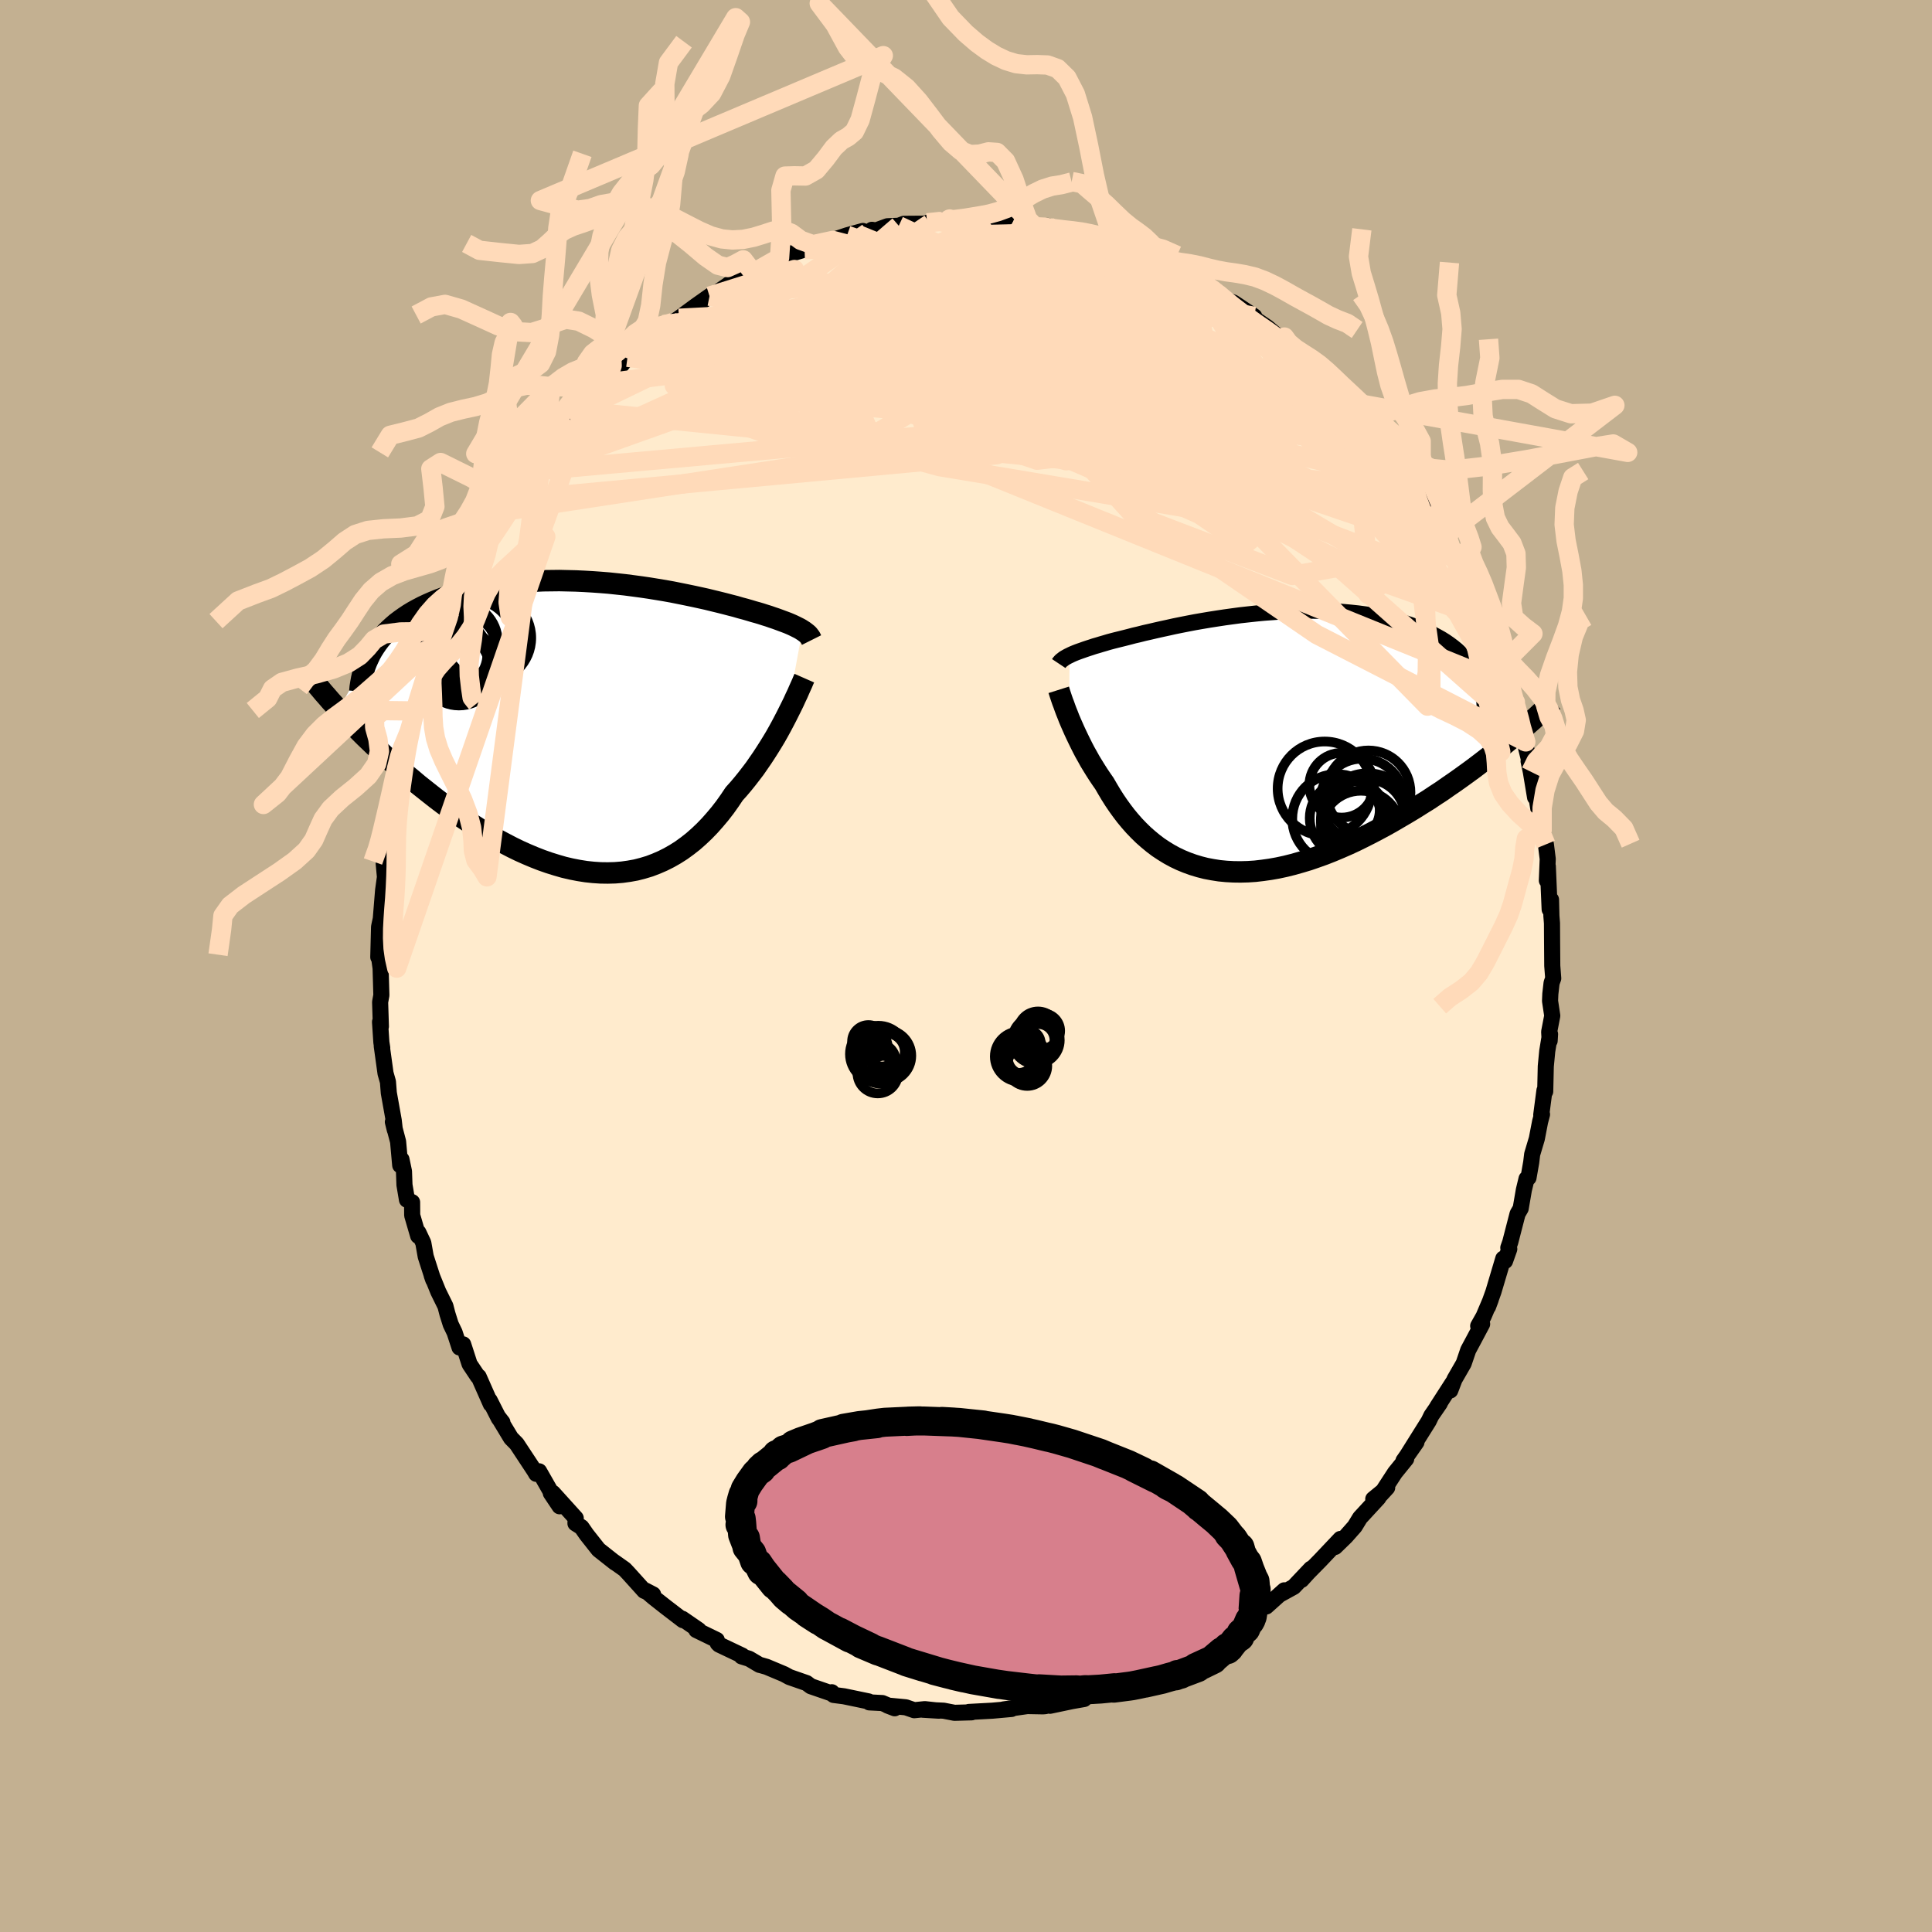 <svg viewBox="-100 -100 200 200" xmlns="http://www.w3.org/2000/svg" width="500" height="500" id="face-svg">
    <defs>
      <clipPath id="leftEyeClipPath">
        <polyline points="22.02,-9.95 21.85,-10.06 21.67,-10.16 21.47,-10.26 21.25,-10.37 21.02,-10.48 20.77,-10.59 20.51,-10.7 20.22,-10.81 19.92,-10.92 19.6,-11.04 19.27,-11.16 18.91,-11.28 18.54,-11.41 18.15,-11.53 17.75,-11.66 17.38,-11.77 16.98,-11.88 16.55,-12.01 16.1,-12.14 15.61,-12.27 15.1,-12.42 14.55,-12.56 13.98,-12.71 13.38,-12.86 12.76,-13.01 12.11,-13.17 11.43,-13.32 10.74,-13.47 10.02,-13.62 9.28,-13.77 8.53,-13.92 7.75,-14.06 6.96,-14.19 6.16,-14.32 5.34,-14.44 4.52,-14.55 3.68,-14.66 2.84,-14.75 1.99,-14.84 1.13,-14.91 0.28,-14.97 -0.58,-15.02 -1.43,-15.06 -2.28,-15.08 -3.13,-15.1 -3.97,-15.09 -4.81,-15.08 -5.64,-15.04 -6.45,-15 -7.26,-14.94 -8.05,-14.86 -8.83,-14.77 -9.59,-14.67 -10.34,-14.55 -11.07,-14.42 -11.78,-14.27 -12.48,-14.11 -13.15,-13.94 -13.81,-13.75 -14.44,-13.55 -15.05,-13.34 -15.64,-13.12 -16.21,-12.89 -16.76,-12.65 -17.29,-12.4 -17.79,-12.14 -18.28,-11.87 -18.74,-11.59 -19.19,-11.29 -19.61,-10.99 -20.02,-10.68 -20.4,-10.35 -20.76,-10.02 -21.1,-9.68 -21.42,-9.33 -21.72,-8.97 -22,-8.6 -22.26,-8.22 -22.5,-7.84 -26.01,-1.76 -25.58,-1.3 -25.15,-0.84 -24.7,-0.38 -24.24,0.09 -23.77,0.57 -23.29,1.05 -22.79,1.53 -22.28,2.02 -21.75,2.51 -21.22,3.01 -20.67,3.5 -20.11,4 -19.54,4.5 -18.96,5 -18.36,5.49 -17.76,6 -17.13,6.5 -16.5,7 -15.85,7.51 -15.19,8.01 -14.51,8.5 -13.83,8.99 -13.13,9.48 -12.43,9.95 -11.71,10.41 -10.99,10.87 -10.26,11.3 -9.52,11.73 -8.77,12.13 -8.02,12.52 -7.26,12.89 -6.5,13.23 -5.74,13.55 -4.97,13.85 -4.2,14.12 -3.43,14.36 -2.67,14.58 -1.9,14.76 -1.13,14.91 -0.37,15.03 0.38,15.11 1.14,15.16 1.88,15.17 2.62,15.15 3.36,15.09 4.08,14.99 4.8,14.86 5.5,14.68 6.2,14.47 6.88,14.21 7.55,13.92 8.21,13.59 8.86,13.22 9.49,12.82 10.11,12.37 10.71,11.9 11.3,11.38 11.87,10.84 12.43,10.26 12.97,9.65 13.5,9.02 14.01,8.36 14.5,7.67 14.97,6.97 15.42,6.47 15.86,5.95 16.28,5.43 16.69,4.9 17.1,4.36 17.48,3.81 17.86,3.26 18.22,2.71 18.57,2.16 18.91,1.61 19.24,1.06 19.55,0.51 19.84,-0.02 20.12,-0.55 20.39,-1.07" />
      </clipPath>
      <clipPath id="rightEyeClipPath">
        <polyline points="-18.97,-8.96 -18.79,-9.05 -18.59,-9.14 -18.37,-9.23 -18.14,-9.32 -17.89,-9.41 -17.63,-9.5 -17.35,-9.6 -17.05,-9.7 -16.74,-9.8 -16.41,-9.91 -16.06,-10.01 -15.7,-10.12 -15.32,-10.23 -14.92,-10.35 -14.51,-10.46 -14.12,-10.56 -13.71,-10.66 -13.27,-10.77 -12.8,-10.89 -12.31,-11.02 -11.79,-11.14 -11.24,-11.28 -10.66,-11.41 -10.06,-11.55 -9.44,-11.69 -8.79,-11.83 -8.12,-11.98 -7.43,-12.12 -6.72,-12.26 -5.99,-12.4 -5.24,-12.53 -4.47,-12.66 -3.7,-12.78 -2.91,-12.9 -2.11,-13.01 -1.29,-13.12 -0.48,-13.21 0.35,-13.3 1.18,-13.38 2.01,-13.44 2.84,-13.5 3.68,-13.54 4.51,-13.57 5.33,-13.59 6.15,-13.59 6.97,-13.58 7.77,-13.55 8.57,-13.52 9.35,-13.46 10.13,-13.39 10.88,-13.31 11.63,-13.21 12.35,-13.1 13.06,-12.97 13.75,-12.83 14.42,-12.67 15.07,-12.5 15.7,-12.32 16.3,-12.12 16.89,-11.91 17.45,-11.69 17.99,-11.45 18.5,-11.21 18.99,-10.95 19.46,-10.69 19.91,-10.41 20.33,-10.12 20.73,-9.82 21.11,-9.51 21.46,-9.18 21.8,-8.85 22.11,-8.5 22.39,-8.14 22.65,-7.77 22.89,-7.4 23.11,-7.01 23.3,-6.61 23.47,-6.2 23.62,-5.79 26.34,0 25.79,0.45 25.22,0.91 24.64,1.37 24.05,1.83 23.45,2.29 22.83,2.76 22.2,3.22 21.55,3.69 20.9,4.15 20.23,4.61 19.56,5.08 18.87,5.53 18.18,5.99 17.47,6.43 16.76,6.88 16.03,7.32 15.28,7.76 14.53,8.2 13.77,8.63 12.99,9.05 12.21,9.46 11.42,9.86 10.63,10.25 9.83,10.62 9.03,10.97 8.22,11.31 7.41,11.63 6.6,11.92 5.79,12.2 4.99,12.44 4.18,12.67 3.38,12.87 2.59,13.04 1.8,13.18 1.02,13.29 0.25,13.38 -0.51,13.43 -1.27,13.45 -2.01,13.44 -2.74,13.4 -3.46,13.33 -4.16,13.22 -4.85,13.09 -5.52,12.92 -6.18,12.72 -6.82,12.49 -7.45,12.23 -8.06,11.94 -8.65,11.62 -9.22,11.27 -9.78,10.9 -10.31,10.5 -10.83,10.07 -11.33,9.63 -11.81,9.16 -12.28,8.67 -12.72,8.17 -13.15,7.65 -13.56,7.11 -13.95,6.57 -14.33,6.01 -14.69,5.44 -15.03,4.87 -15.36,4.3 -15.68,3.84 -15.99,3.38 -16.29,2.91 -16.58,2.44 -16.86,1.98 -17.12,1.51 -17.38,1.05 -17.62,0.59 -17.85,0.13 -18.07,-0.32 -18.28,-0.76 -18.48,-1.19 -18.67,-1.62 -18.85,-2.03 -19.02,-2.43" />
      </clipPath>
      <filter id="fuzzy">
        <feTurbulence id="turbulence" baseFrequency="0.05" numOctaves="3" type="noise" result="noise" />
        <feDisplacementMap in="SourceGraphic" in2="noise" scale="2" />
      </filter>
      <linearGradient id="rainbowGradient" x1="0%" y1="0%" x2="100%" y2="0%">
        <stop offset="0%" style="stop-color: [object Object]; stop-opacity: 1" />
        <stop offset="50%" style="stop-color: [object Object]; stop-opacity: 1" />
        <stop offset="100%" style="stop-color: [object Object]; stop-opacity: 1" />
      </linearGradient>
    </defs>
    <rect x="-100" y="-100" width="100%" height="100%" fill="rgb(195, 176, 145)" />
    <polyline id="faceContour" points="60.79,1.28 60.62,1.75 60.49,2.89 60.46,3.62 60.69,5.15 60.37,6.81 60.42,7.74 60.46,7.05 60.17,8.81 60.02,10.38 59.96,12.99 59.88,12.89 59.55,15.41 59.63,15.36 59.43,16.12 59.09,17.88 58.61,19.49 58.51,20.32 58.23,21.92 58.03,22.02 57.75,23.18 57.42,25.1 57.1,25.65 56.34,28.59 56.14,29.16 56.24,29.3 55.8,30.54 55.62,30.29 54.6,33.72 54.04,35.28 54.32,34.53 53.58,36.27 53.02,37.26 53.43,37.06 52.5,38.81 51.99,39.76 51.52,41.14 50.57,42.79 50.13,43.94 50.41,43.1 48.78,45.63 49.05,45.27 48.17,46.55 47.9,47.11 45.7,50.62 46.63,49.3 45.29,51.21 45.57,51.02 44.41,52.45 42.92,54.74 43.6,54 42.16,55.18 42.69,55.06 40.79,57.12 40.24,58.02 39.32,59.06 38.21,60.14 38.76,59.31 36.66,61.53 35.43,62.78 34.73,63.55 35.71,62.39 33.93,64.27 32.53,65.04 32.95,64.63 31.09,66.3 31.63,65.74 29.4,67.17 29.16,67.78 28.03,68.61 28.13,68.51 27.04,69.09 25.17,70.31 25.36,69.9 23.11,71.38 23.09,71.68 21.98,71.8 21,72.48 21.51,72.39 20.18,72.89 18.48,73.21 19.38,73.09 17.75,73.76 15.12,74.84 14.07,75.08 14.18,74.89 13.08,75.53 11.53,75.77 12.23,75.88 10.98,76.1 8.7,76.58 8.82,76.47 8.2,76.62 7.96,76.64 6.35,76.61 3.88,76.96 4.72,76.91 3.39,77.03 2.72,77.09 0.3,77.22 0.58,77.26 -1.19,77.31 -2.32,77.09 -4.46,76.99 -2.8,77.09 -4.26,76.93 -5.36,77.04 -6.23,76.74 -8.11,76.56 -7.38,76.84 -8.66,76.3 -10.01,76.23 -10.08,76.13 -12.63,75.6 -13.71,75.46 -13.89,75.18 -13.97,75.28 -16.06,74.56 -16.5,74.23 -18.28,73.61 -18.83,73.31 -20.64,72.55 -21.23,72.38 -21.37,72.35 -22.45,71.71 -23.23,71.47 -23.16,71.39 -25.56,70.25 -25.7,70.11 -25.8,69.77 -27.92,68.74 -27.67,68.74 -29.37,67.57 -29.3,67.72 -31.1,66.34 -32.32,65.38 -33.18,64.65 -32.39,65.06 -33.31,64.68 -34.97,62.84 -35.34,62.45 -36.43,61.68 -36.33,61.77 -38.04,60.42 -39.28,58.85 -39.8,58.1 -40.43,57.7 -40.4,57.16 -42.76,54.55 -42.07,55.93 -42.98,54.57 -42.82,54.71 -44.19,52.31 -44.49,52.57 -44.67,52.26 -46.51,49.47 -47.1,48.87 -48.41,46.7 -47.99,47.24 -48.35,46.85 -49.31,44.96 -49.19,45.36 -50.45,42.51 -50.55,42.47 -51.39,41.21 -52.05,39.17 -52.43,39.49 -52.94,37.93 -53.34,37.1 -53.68,36.02 -53.89,35.21 -54.63,33.71 -55.31,32.03 -55.15,32.49 -55.93,30.07 -56.18,28.66 -56.69,27.58 -56.71,27.94 -57.33,25.81 -57.34,24.45 -57.87,24.2 -58.13,22.66 -58.18,21.26 -58.44,20.02 -58.57,20.63 -58.79,18.18 -59.33,16.14 -59.13,16.96 -59.24,15.99 -59.75,13.14 -59.84,11.99 -60.09,11.11 -60.48,8.29 -60.43,8.48 -60.52,7.9 -60.66,5.79 -60.57,6.26 -60.65,3.74 -60.52,3.02 -60.6,0.23 -60.82,-1.36 -60.84,-0.92 -60.76,-4.03 -60.72,-4.24 -60.45,-5.48 -60.62,-4.4 -60.34,-7.84 -60.15,-9.21 -60.28,-10.62 -60.06,-11.18 -59.85,-11.88 -59.89,-13.04 -59.7,-13.72 -59.68,-14.73 -59.26,-16.34 -58.87,-19.33 -58.47,-20.31 -58.61,-21 -58.02,-22.99 -57.77,-22.97 -57.54,-23.96 -57.51,-24.92 -57.05,-26.4 -57.2,-26.3 -56.27,-29.36 -56.02,-30.06 -55.93,-29.89 -55.61,-31.01 -54.92,-32.69 -54.77,-33.51 -54.38,-33.8 -53.34,-36.83 -52.53,-38.63 -53.02,-37.71 -52.86,-37.68 -52.05,-39.85 -51.43,-40.95 -50.77,-42.2 -50.59,-42.74 -49.89,-43.71 -48.86,-45.93 -48.48,-46.46 -47.91,-47.06 -47.22,-48.24 -46.86,-48.97 -46.14,-49.98 -45.02,-51.73 -45.2,-51.2 -44.41,-52.57 -43.2,-54.01 -43.02,-54.69 -41.81,-55.98 -42.21,-55.32 -41.16,-56.95 -40.03,-57.92 -40.72,-57.53 -37.73,-60.3 -37.43,-61.02 -36.82,-60.93 -36.68,-60.94 -35.17,-62.83 -34.52,-63.4 -35.04,-63.02 -33.74,-64.33 -33.56,-64.35 -31.36,-66.39 -32.38,-65.28 -30.36,-66.61 -29.72,-67.05 -27.98,-68.33 -26.55,-69.34 -26.38,-69.45 -26.42,-69.28 -24.61,-70.52 -23.73,-70.97 -24.56,-70.57 -21.94,-71.91 -22.02,-71.75 -19.75,-72.82 -19.3,-73.3 -18.43,-73.65 -16.71,-74.16 -17.92,-73.8 -16.55,-74.27 -13.79,-75.11 -14.37,-74.95 -12.31,-75.64 -10.68,-76.09 -11.54,-75.73 -10.16,-75.92 -9.74,-76.21 -9.33,-76.14 -8.13,-76.58 -6.96,-76.63 -6.44,-76.83 -3.73,-76.85 -4.02,-76.93 -1.69,-77.33 -2.97,-77.03 -0.69,-77.05 0.47,-77.19 0.94,-77.08 2.43,-77.09 2.19,-77.13 3.34,-77.08 4.84,-76.99 5.97,-76.7 6.24,-76.87 7.12,-76.53 8.43,-76.62 9.2,-76.12 10.23,-75.88 11.6,-75.96 12.37,-75.71 11.73,-75.6 15.06,-74.58 15.71,-74.55 15.68,-74.44 16.87,-74.38 18.02,-73.53 18.61,-73.51 19.18,-73.28 19.21,-73.38 21.47,-72.27 21.93,-71.84 23.17,-71.33 23.92,-71.07 25.36,-70.27 26.04,-69.79 25.58,-70.08 26.91,-68.95 27.69,-68.68 29.84,-67.25 28.94,-67.65 31.17,-66.13 32.28,-65.19 32.96,-65.11 33.06,-64.54 34.3,-63.82 34.82,-62.96 35.89,-62.37 36.32,-61.73 37.46,-60.92 37.41,-60.17 38.93,-59.05 39.72,-58.55 39.9,-58.05 40.72,-56.86 42.47,-55.17 41.82,-55.83 43.32,-53.84 43.04,-54.38 44.21,-53.03 44.89,-51.93 45.57,-51 46.38,-49.63 46.3,-49.94 46.69,-49.16 48.64,-46.34 48.2,-46.4 49.03,-45.31 50.04,-43.65 50.15,-43.33 51.28,-41.13 50.71,-42.08 51.57,-40.03 52.03,-40.02 52.42,-39.11 52.8,-37.37 53.98,-35.14 54.08,-34.65 54.79,-33.59 55.18,-32.34 55.62,-31.32 54.92,-32.41 56.1,-29.07 56.1,-29.63 56.87,-27.32 57.2,-25.45 57.95,-23.2 57.45,-24.56 57.79,-23.33 58.35,-21.08 58.24,-21.19 58.47,-20.11 58.91,-17.46 59.06,-17.43 59.64,-13.87 59.6,-13.84 59.37,-15.02 60.03,-12.59 60.22,-11.08 60.13,-8.85 60.23,-10.32 60.42,-5.86 60.56,-6.87 60.6,-5.18 60.66,-4.43 60.67,-2.71 60.69,-0.02 60.79,1.28 60.62,1.75" fill="rgb(255, 235, 205)" stroke="black" stroke-width="1.667" stroke-linejoin="round" filter="url(#fuzzy)" />
    <g transform="translate(29.69 -23.19)">
      <polyline id="rightCountour" points="-18.97,-8.96 -18.79,-9.05 -18.59,-9.14 -18.37,-9.23 -18.14,-9.32 -17.89,-9.41 -17.63,-9.5 -17.35,-9.6 -17.05,-9.7 -16.74,-9.8 -16.41,-9.91 -16.06,-10.01 -15.7,-10.12 -15.32,-10.23 -14.92,-10.35 -14.51,-10.46 -14.12,-10.56 -13.71,-10.66 -13.27,-10.77 -12.8,-10.89 -12.31,-11.02 -11.79,-11.14 -11.24,-11.28 -10.66,-11.41 -10.06,-11.55 -9.44,-11.69 -8.79,-11.83 -8.12,-11.98 -7.43,-12.12 -6.72,-12.26 -5.99,-12.4 -5.24,-12.53 -4.47,-12.66 -3.7,-12.78 -2.91,-12.9 -2.11,-13.01 -1.29,-13.12 -0.48,-13.21 0.35,-13.3 1.18,-13.38 2.01,-13.44 2.84,-13.5 3.68,-13.54 4.51,-13.57 5.33,-13.59 6.15,-13.59 6.97,-13.58 7.77,-13.55 8.57,-13.52 9.35,-13.46 10.13,-13.39 10.88,-13.31 11.63,-13.21 12.35,-13.1 13.06,-12.97 13.75,-12.83 14.42,-12.67 15.07,-12.5 15.7,-12.32 16.3,-12.12 16.89,-11.91 17.45,-11.69 17.99,-11.45 18.5,-11.21 18.99,-10.95 19.46,-10.69 19.91,-10.41 20.33,-10.12 20.73,-9.82 21.11,-9.51 21.46,-9.18 21.8,-8.85 22.11,-8.5 22.39,-8.14 22.65,-7.77 22.89,-7.4 23.11,-7.01 23.3,-6.61 23.47,-6.2 23.62,-5.79 26.34,0 25.79,0.45 25.22,0.91 24.64,1.37 24.05,1.83 23.45,2.29 22.83,2.76 22.2,3.22 21.55,3.69 20.9,4.15 20.23,4.61 19.56,5.08 18.87,5.53 18.18,5.99 17.47,6.43 16.76,6.88 16.03,7.32 15.28,7.76 14.53,8.2 13.77,8.63 12.99,9.05 12.21,9.46 11.42,9.86 10.63,10.25 9.83,10.62 9.03,10.97 8.22,11.31 7.41,11.63 6.6,11.92 5.79,12.2 4.99,12.44 4.18,12.67 3.38,12.87 2.59,13.04 1.8,13.18 1.02,13.29 0.25,13.38 -0.51,13.43 -1.27,13.45 -2.01,13.44 -2.74,13.4 -3.46,13.33 -4.16,13.22 -4.85,13.09 -5.52,12.92 -6.18,12.72 -6.82,12.49 -7.45,12.23 -8.06,11.94 -8.65,11.62 -9.22,11.27 -9.78,10.9 -10.31,10.5 -10.83,10.07 -11.33,9.63 -11.81,9.16 -12.28,8.67 -12.72,8.17 -13.15,7.65 -13.56,7.11 -13.95,6.57 -14.33,6.01 -14.69,5.44 -15.03,4.87 -15.36,4.3 -15.68,3.84 -15.99,3.38 -16.29,2.91 -16.58,2.44 -16.86,1.98 -17.12,1.51 -17.38,1.05 -17.62,0.59 -17.85,0.13 -18.07,-0.32 -18.28,-0.76 -18.48,-1.19 -18.67,-1.62 -18.85,-2.03 -19.02,-2.43" fill="white" stroke="white" stroke-width="0" stroke-linejoin="round" filter="url(#fuzzy)" />
    </g>
    <g transform="translate(-38.96 -24.8)">
      <polyline id="leftCountour" points="22.02,-9.95 21.85,-10.06 21.67,-10.16 21.47,-10.26 21.25,-10.37 21.02,-10.48 20.77,-10.59 20.51,-10.7 20.22,-10.81 19.92,-10.92 19.6,-11.04 19.27,-11.16 18.91,-11.28 18.54,-11.41 18.15,-11.53 17.75,-11.66 17.38,-11.77 16.98,-11.88 16.55,-12.01 16.1,-12.14 15.61,-12.27 15.1,-12.42 14.55,-12.56 13.98,-12.71 13.38,-12.86 12.76,-13.01 12.11,-13.17 11.43,-13.32 10.74,-13.47 10.02,-13.62 9.28,-13.77 8.53,-13.92 7.75,-14.06 6.96,-14.19 6.16,-14.32 5.34,-14.44 4.52,-14.55 3.68,-14.66 2.84,-14.75 1.99,-14.84 1.13,-14.91 0.28,-14.97 -0.58,-15.02 -1.43,-15.06 -2.28,-15.08 -3.13,-15.1 -3.97,-15.09 -4.81,-15.08 -5.64,-15.04 -6.45,-15 -7.26,-14.94 -8.05,-14.86 -8.83,-14.77 -9.59,-14.67 -10.34,-14.55 -11.07,-14.42 -11.78,-14.27 -12.48,-14.11 -13.15,-13.94 -13.81,-13.75 -14.44,-13.55 -15.05,-13.34 -15.64,-13.12 -16.21,-12.89 -16.76,-12.65 -17.29,-12.4 -17.79,-12.14 -18.28,-11.87 -18.74,-11.59 -19.19,-11.29 -19.61,-10.99 -20.02,-10.68 -20.4,-10.35 -20.76,-10.02 -21.1,-9.68 -21.42,-9.33 -21.72,-8.97 -22,-8.6 -22.26,-8.22 -22.5,-7.84 -26.01,-1.76 -25.58,-1.3 -25.15,-0.84 -24.7,-0.38 -24.24,0.09 -23.77,0.57 -23.29,1.05 -22.79,1.53 -22.28,2.02 -21.75,2.51 -21.22,3.01 -20.67,3.5 -20.11,4 -19.54,4.5 -18.96,5 -18.36,5.49 -17.76,6 -17.13,6.5 -16.5,7 -15.85,7.51 -15.19,8.01 -14.51,8.5 -13.83,8.99 -13.13,9.48 -12.43,9.95 -11.71,10.41 -10.99,10.87 -10.26,11.3 -9.52,11.73 -8.77,12.13 -8.02,12.52 -7.26,12.89 -6.5,13.23 -5.74,13.55 -4.97,13.85 -4.2,14.12 -3.43,14.36 -2.67,14.58 -1.9,14.76 -1.13,14.91 -0.37,15.03 0.38,15.11 1.14,15.16 1.88,15.17 2.62,15.15 3.36,15.09 4.08,14.99 4.8,14.86 5.5,14.68 6.2,14.47 6.88,14.21 7.55,13.92 8.21,13.59 8.86,13.22 9.49,12.82 10.11,12.37 10.71,11.9 11.3,11.38 11.87,10.84 12.43,10.26 12.97,9.65 13.5,9.02 14.01,8.36 14.5,7.67 14.97,6.97 15.42,6.47 15.86,5.95 16.28,5.43 16.69,4.9 17.1,4.36 17.48,3.81 17.86,3.26 18.22,2.71 18.57,2.16 18.91,1.61 19.24,1.06 19.55,0.51 19.84,-0.02 20.12,-0.55 20.39,-1.07" fill="white" stroke="white" stroke-width="0" stroke-linejoin="round" filter="url(#fuzzy)" />
    </g>
    <g transform="translate(29.69 -23.19)">
      <polyline id="rightUpper" points="-20.09,-8.12 -20.03,-8.21 -19.96,-8.29 -19.88,-8.38 -19.79,-8.46 -19.68,-8.54 -19.57,-8.63 -19.44,-8.71 -19.3,-8.79 -19.14,-8.88 -18.97,-8.96 -18.79,-9.05 -18.59,-9.14 -18.37,-9.23 -18.14,-9.32 -17.89,-9.41 -17.63,-9.5 -17.35,-9.6 -17.05,-9.7 -16.74,-9.8 -16.41,-9.91 -16.06,-10.01 -15.7,-10.12 -15.32,-10.23 -14.92,-10.35 -14.51,-10.46 -14.12,-10.56 -13.71,-10.66 -13.27,-10.77 -12.8,-10.89 -12.31,-11.02 -11.79,-11.14 -11.24,-11.28 -10.66,-11.41 -10.06,-11.55 -9.44,-11.69 -8.79,-11.83 -8.12,-11.98 -7.43,-12.12 -6.72,-12.26 -5.99,-12.4 -5.24,-12.53 -4.47,-12.66 -3.7,-12.78 -2.91,-12.9 -2.11,-13.01 -1.29,-13.12 -0.48,-13.21 0.35,-13.3 1.18,-13.38 2.01,-13.44 2.84,-13.5 3.68,-13.54 4.51,-13.57 5.33,-13.59 6.15,-13.59 6.97,-13.58 7.77,-13.55 8.57,-13.52 9.35,-13.46 10.13,-13.39 10.88,-13.31 11.63,-13.21 12.35,-13.1 13.06,-12.97 13.75,-12.83 14.42,-12.67 15.07,-12.5 15.7,-12.32 16.3,-12.12 16.89,-11.91 17.45,-11.69 17.99,-11.45 18.5,-11.21 18.99,-10.95 19.46,-10.69 19.91,-10.41 20.33,-10.12 20.73,-9.82 21.11,-9.51 21.46,-9.18 21.8,-8.85 22.11,-8.5 22.39,-8.14 22.65,-7.77 22.89,-7.4 23.11,-7.01 23.3,-6.61 23.47,-6.2 23.62,-5.79 23.74,-5.36 23.84,-4.93 23.92,-4.49 23.98,-4.04 24.01,-3.58 24.02,-3.12 24.01,-2.64 23.98,-2.17 23.93,-1.68 23.86,-1.19" fill="none" stroke="black" stroke-width="1.667" stroke-linejoin="round" filter="url(#fuzzy)" />
      <polyline id="rightLower" points="-20.09,-5.4 -20.03,-5.21 -19.96,-4.99 -19.88,-4.75 -19.79,-4.48 -19.69,-4.19 -19.57,-3.88 -19.45,-3.54 -19.32,-3.19 -19.17,-2.82 -19.02,-2.43 -18.85,-2.03 -18.67,-1.62 -18.48,-1.19 -18.28,-0.76 -18.07,-0.32 -17.85,0.13 -17.62,0.59 -17.38,1.05 -17.12,1.51 -16.86,1.98 -16.58,2.44 -16.29,2.91 -15.99,3.38 -15.68,3.84 -15.36,4.3 -15.03,4.87 -14.69,5.44 -14.33,6.01 -13.95,6.57 -13.56,7.11 -13.15,7.65 -12.72,8.17 -12.28,8.67 -11.81,9.16 -11.33,9.63 -10.83,10.07 -10.31,10.5 -9.78,10.9 -9.22,11.27 -8.65,11.62 -8.06,11.94 -7.45,12.23 -6.82,12.49 -6.18,12.72 -5.52,12.92 -4.85,13.09 -4.16,13.22 -3.46,13.33 -2.74,13.4 -2.01,13.44 -1.27,13.45 -0.51,13.43 0.25,13.38 1.02,13.29 1.8,13.18 2.59,13.04 3.38,12.87 4.18,12.67 4.99,12.44 5.79,12.2 6.6,11.92 7.41,11.63 8.22,11.31 9.03,10.97 9.83,10.62 10.63,10.25 11.42,9.86 12.21,9.46 12.99,9.05 13.77,8.63 14.53,8.2 15.28,7.76 16.03,7.32 16.76,6.88 17.47,6.43 18.18,5.99 18.87,5.53 19.56,5.08 20.23,4.61 20.9,4.15 21.55,3.69 22.2,3.22 22.83,2.76 23.45,2.29 24.05,1.83 24.64,1.37 25.22,0.91 25.79,0.45 26.34,0 26.87,-0.45 27.4,-0.89 27.91,-1.33 28.4,-1.76 28.88,-2.18 29.35,-2.6 29.8,-3.02 30.24,-3.43 30.66,-3.83 31.07,-4.22" fill="none" stroke="black" stroke-width="2.222" stroke-linejoin="round" filter="url(#fuzzy)" />
      <circle r="4.6" cx="8.684" cy="7.93" stroke="black" fill="none" stroke-width="1.0" filter="url(#fuzzy)" clip-path="url(#rightEyeClipPath)" /><circle r="4.868" cx="7.439" cy="4.82" stroke="black" fill="none" stroke-width="1.0" filter="url(#fuzzy)" clip-path="url(#rightEyeClipPath)" /><circle r="4.31" cx="11.339" cy="6.035" stroke="black" fill="none" stroke-width="1.0" filter="url(#fuzzy)" clip-path="url(#rightEyeClipPath)" /><circle r="4.148" cx="11.194" cy="9.195" stroke="black" fill="none" stroke-width="1.0" filter="url(#fuzzy)" clip-path="url(#rightEyeClipPath)" /><circle r="3.026" cx="10.114" cy="7.065" stroke="black" fill="none" stroke-width="1.0" filter="url(#fuzzy)" clip-path="url(#rightEyeClipPath)" /><circle r="3.35" cx="9.204" cy="4.475" stroke="black" fill="none" stroke-width="1.0" filter="url(#fuzzy)" clip-path="url(#rightEyeClipPath)" /><circle r="4.348" cx="11.974" cy="5.225" stroke="black" fill="none" stroke-width="1.0" filter="url(#fuzzy)" clip-path="url(#rightEyeClipPath)" /><circle r="4.866" cx="11.909" cy="8.11" stroke="black" fill="none" stroke-width="1.0" filter="url(#fuzzy)" clip-path="url(#rightEyeClipPath)" /><circle r="4" cx="9.894" cy="7.885" stroke="black" fill="none" stroke-width="1.0" filter="url(#fuzzy)" clip-path="url(#rightEyeClipPath)" /><circle r="3.986" cx="11.784" cy="7.83" stroke="black" fill="none" stroke-width="1.0" filter="url(#fuzzy)" clip-path="url(#rightEyeClipPath)" />
      </g>
    <g transform="translate(-38.96 -24.8)">
      <polyline id="leftUpper" points="22.97,-8.94 22.92,-9.04 22.87,-9.15 22.81,-9.25 22.73,-9.35 22.65,-9.46 22.55,-9.56 22.44,-9.65 22.31,-9.75 22.18,-9.85 22.02,-9.95 21.85,-10.06 21.67,-10.16 21.47,-10.26 21.25,-10.37 21.02,-10.48 20.77,-10.59 20.51,-10.7 20.22,-10.81 19.92,-10.92 19.6,-11.04 19.27,-11.16 18.91,-11.28 18.54,-11.41 18.15,-11.53 17.75,-11.66 17.38,-11.77 16.98,-11.88 16.55,-12.01 16.1,-12.14 15.61,-12.27 15.1,-12.42 14.55,-12.56 13.98,-12.71 13.38,-12.86 12.76,-13.01 12.11,-13.17 11.43,-13.32 10.74,-13.47 10.02,-13.62 9.28,-13.77 8.53,-13.92 7.75,-14.06 6.96,-14.19 6.16,-14.32 5.34,-14.44 4.52,-14.55 3.68,-14.66 2.84,-14.75 1.99,-14.84 1.13,-14.91 0.28,-14.97 -0.58,-15.02 -1.43,-15.06 -2.28,-15.08 -3.13,-15.1 -3.97,-15.09 -4.81,-15.08 -5.64,-15.04 -6.45,-15 -7.26,-14.94 -8.05,-14.86 -8.83,-14.77 -9.59,-14.67 -10.34,-14.55 -11.07,-14.42 -11.78,-14.27 -12.48,-14.11 -13.15,-13.94 -13.81,-13.75 -14.44,-13.55 -15.05,-13.34 -15.64,-13.12 -16.21,-12.89 -16.76,-12.65 -17.29,-12.4 -17.79,-12.14 -18.28,-11.87 -18.74,-11.59 -19.19,-11.29 -19.61,-10.99 -20.02,-10.68 -20.4,-10.35 -20.76,-10.02 -21.1,-9.68 -21.42,-9.33 -21.72,-8.97 -22,-8.6 -22.26,-8.22 -22.5,-7.84 -22.72,-7.44 -22.91,-7.04 -23.09,-6.64 -23.25,-6.23 -23.38,-5.81 -23.5,-5.38 -23.6,-4.95 -23.68,-4.51 -23.75,-4.07 -23.79,-3.62" fill="none" stroke="black" stroke-width="2.222" stroke-linejoin="round" filter="url(#fuzzy)" />
      <polyline id="leftLower" points="22.22,-5 22.11,-4.75 21.99,-4.46 21.84,-4.13 21.68,-3.77 21.51,-3.38 21.31,-2.96 21.11,-2.52 20.88,-2.05 20.64,-1.57 20.39,-1.07 20.12,-0.55 19.84,-0.02 19.55,0.51 19.24,1.06 18.91,1.61 18.57,2.16 18.22,2.71 17.86,3.26 17.48,3.81 17.1,4.36 16.69,4.9 16.28,5.43 15.86,5.95 15.42,6.47 14.97,6.97 14.5,7.67 14.01,8.36 13.5,9.02 12.97,9.65 12.43,10.26 11.87,10.84 11.3,11.38 10.71,11.9 10.11,12.37 9.49,12.82 8.86,13.22 8.21,13.59 7.55,13.92 6.88,14.21 6.2,14.47 5.5,14.68 4.8,14.86 4.08,14.99 3.36,15.09 2.62,15.15 1.88,15.17 1.14,15.16 0.38,15.11 -0.37,15.03 -1.13,14.91 -1.9,14.76 -2.67,14.58 -3.43,14.36 -4.2,14.12 -4.97,13.85 -5.74,13.55 -6.5,13.23 -7.26,12.89 -8.02,12.52 -8.77,12.13 -9.52,11.73 -10.26,11.3 -10.99,10.87 -11.71,10.41 -12.43,9.95 -13.13,9.48 -13.83,8.99 -14.51,8.5 -15.19,8.01 -15.85,7.51 -16.5,7 -17.13,6.5 -17.76,6 -18.36,5.49 -18.96,5 -19.54,4.5 -20.11,4 -20.67,3.5 -21.22,3.01 -21.75,2.51 -22.28,2.02 -22.79,1.53 -23.29,1.05 -23.77,0.57 -24.24,0.09 -24.7,-0.38 -25.15,-0.84 -25.58,-1.3 -26.01,-1.76 -26.41,-2.2 -26.81,-2.64 -27.19,-3.08 -27.56,-3.5 -27.91,-3.92 -28.26,-4.33 -28.59,-4.73 -28.91,-5.13 -29.21,-5.52 -29.51,-5.9" fill="none" stroke="black" stroke-width="2.222" stroke-linejoin="round" filter="url(#fuzzy)" />
      <circle r="3.978" cx="-13.528" cy="-6.143" stroke="black" fill="none" stroke-width="1.0" filter="url(#fuzzy)" clip-path="url(#leftEyeClipPath)" /><circle r="3.996" cx="-13.513" cy="-8.788" stroke="black" fill="none" stroke-width="1.0" filter="url(#fuzzy)" clip-path="url(#leftEyeClipPath)" /><circle r="3.264" cx="-13.003" cy="-8.353" stroke="black" fill="none" stroke-width="1.0" filter="url(#fuzzy)" clip-path="url(#leftEyeClipPath)" /><circle r="3.19" cx="-13.598" cy="-6.203" stroke="black" fill="none" stroke-width="1.0" filter="url(#fuzzy)" clip-path="url(#leftEyeClipPath)" /><circle r="4.098" cx="-13.713" cy="-7.888" stroke="black" fill="none" stroke-width="1.0" filter="url(#fuzzy)" clip-path="url(#leftEyeClipPath)" /><circle r="3.53" cx="-14.118" cy="-7.503" stroke="black" fill="none" stroke-width="1.0" filter="url(#fuzzy)" clip-path="url(#leftEyeClipPath)" /><circle r="4.528" cx="-10.573" cy="-9.163" stroke="black" fill="none" stroke-width="1.0" filter="url(#fuzzy)" clip-path="url(#leftEyeClipPath)" /><circle r="4.974" cx="-11.883" cy="-8.593" stroke="black" fill="none" stroke-width="1.0" filter="url(#fuzzy)" clip-path="url(#leftEyeClipPath)" /><circle r="4.164" cx="-13.358" cy="-7.368" stroke="black" fill="none" stroke-width="1.0" filter="url(#fuzzy)" clip-path="url(#leftEyeClipPath)" /><circle r="4.62" cx="-12.348" cy="-8.568" stroke="black" fill="none" stroke-width="1.0" filter="url(#fuzzy)" clip-path="url(#leftEyeClipPath)" />
    </g>
    <g id="hairs">
      <polyline points="39.72,-58.55 18.42,-63.56 16.99,-58.55 21.2,-51.88 24.97,-47.53 23.34,-47.22 16.27,-50.01 7.86,-53.64 2.51,-56.26 1.62,-57.3 2.88,-57.27 2.25,-57.02 -2.8,-57.16 -11,-57.94 -17.57,-59.46 -17.21,-61.79 -8.42,-64.56 2.88,-66.33 1.24,-65.21 -37.73,-60.3" fill="none" stroke="rgb(255, 218, 185)" stroke-width="2" stroke-linejoin="round" filter="url(#fuzzy)" /><polyline points="-45.02,-51.73 -10.81,-67.34 0.93,-71.22 4.69,-69.1 6.88,-64.65 9.16,-60.52 10.01,-58.15 7.48,-57.73 1.61,-58.42 -5.4,-59.03 -10.7,-58.67 -12.62,-57.15 -11.22,-55.01 -7.66,-53.05 -2.77,-51.7 3.73,-50.62 12.62,-49.13 23.19,-47.36 31.35,-47.39 30.53,-52.82 18.43,-65.49 11.6,-75.96" fill="none" stroke="rgb(255, 218, 185)" stroke-width="2" stroke-linejoin="round" filter="url(#fuzzy)" /><polyline points="27.69,-68.68 -13.34,-59.41 -13.18,-60.76 -3.84,-63.18 1.68,-65.55 2.56,-67.89 1.46,-69.63 0.58,-70.03 1.1,-68.83 3.53,-66.54 7.52,-64.28 11.65,-63.21 13.92,-63.94 12.78,-66.14 8.03,-68.75 1.13,-70.47 -5.36,-70.45 -8.49,-68.66 -5.81,-65.88 3.16,-62.71 17.6,-56.74 53.98,-35.14" fill="none" stroke="rgb(255, 218, 185)" stroke-width="2" stroke-linejoin="round" filter="url(#fuzzy)" /><polyline points="-26.55,-69.34 -2.65,-71.49 6.06,-70.33 7.1,-67.76 6.66,-64.34 6.94,-61.55 9.14,-60.02 13.62,-59.03 19.38,-57.53 24.47,-55.12 27.34,-52.26 27.82,-49.93 26.89,-49.13 25.43,-50.54 22.99,-54.33 17.98,-59.65 8.49,-64.06 -9.9,-63.8 -45.2,-51.2" fill="none" stroke="rgb(255, 218, 185)" stroke-width="2" stroke-linejoin="round" filter="url(#fuzzy)" /><polyline points="8.43,-76.62 28.69,-61.6 31.65,-59.3 27.48,-59.3 18.22,-60.71 7.92,-62.77 0.58,-64.4 -2.51,-65.07 -2.71,-64.85 -2.21,-64.25 -2.49,-64.03 -4.36,-64.71 -8.63,-65.7 -14.07,-64.97 -10.95,-62.17 28.94,-67.65" fill="none" stroke="rgb(255, 218, 185)" stroke-width="2" stroke-linejoin="round" filter="url(#fuzzy)" /><polyline points="50.71,-42.08 43.02,-51.66 38.48,-54.58 32.94,-57.63 25.74,-62.38 18.94,-67.06 13.7,-70.13 9.28,-71.2 4.14,-70.62 -2.62,-69.01 -10.5,-66.96 -17.91,-65.03 -22.98,-63.75 -24.34,-63.45 -21.56,-64.18 -15.2,-65.67 -6.61,-67.41 2.6,-68.82 11.23,-69.2 19.29,-67.61 27.91,-63.02 37.79,-55.33 46.48,-47.29 48.2,-46.4" fill="none" stroke="rgb(255, 218, 185)" stroke-width="2" stroke-linejoin="round" filter="url(#fuzzy)" /><polyline points="-9.74,-76.21 -12.97,-68.21 2.18,-63.97 13.39,-61.22 19.33,-59.21 23.33,-57.41 26.49,-56.31 28.21,-56.45 28.38,-57.55 27.84,-58.67 27.57,-59.05 27.7,-58.71 27.38,-58.33 25.49,-58.65 21.44,-59.85 15.64,-61.49 9.34,-62.93 4.15,-63.84 1.34,-64.4 1.27,-64.88 3.49,-65.03 7.83,-63.65 15.62,-59.41 27.05,-55.08 23.17,-71.33" fill="none" stroke="rgb(255, 218, 185)" stroke-width="2" stroke-linejoin="round" filter="url(#fuzzy)" /><polyline points="49.03,-45.31 35.46,-55.06 22.78,-56.45 11.93,-54.61 5.39,-53.36 4.22,-53.31 5.76,-54.14 6.65,-55.66 5.58,-57.8 3.69,-60.35 2.98,-62.78 4.69,-64.4 8.56,-64.83 13.02,-64.32 15.92,-63.75 15.61,-64.04 12.41,-65.16 9.29,-65.34 9.02,-61.6 3.21,-52.93 -47.22,-48.24" fill="none" stroke="rgb(255, 218, 185)" stroke-width="2" stroke-linejoin="round" filter="url(#fuzzy)" /><polyline points="16.87,-74.38 4.67,-60.55 15.19,-56.47 17.38,-59.98 12.56,-64.72 7.54,-67.47 5.55,-67.91 5.87,-66.88 6.99,-65.07 9.19,-62.77 13.98,-60.16 21.5,-57.84 28.88,-56.8 31.45,-57.84 25.21,-61.35 7.29,-67.68 -22.02,-71.75" fill="none" stroke="rgb(255, 218, 185)" stroke-width="2" stroke-linejoin="round" filter="url(#fuzzy)" /><polyline points="26.04,-69.79 4.79,-57.76 16.4,-52.74 23.12,-52.02 23.06,-52.85 20.92,-53.91 18.76,-55.25 16.08,-57.24 11.89,-59.84 6.05,-62.54 -0.68,-64.64 -7.09,-65.61 -11.91,-65.39 -14.22,-64.36 -13.74,-63.12 -11.06,-62.22 -7.58,-61.89 -4.71,-62.06 -3.08,-62.54 -2.19,-63.36 -1.12,-64.97 0.3,-67.9 0.77,-71.73 -2.96,-74.61 -16.71,-74.16" fill="none" stroke="rgb(255, 218, 185)" stroke-width="2" stroke-linejoin="round" filter="url(#fuzzy)" /><polyline points="11.73,-75.6 0.3,-74.42 4.79,-70.26 12.52,-64.45 17.07,-58.52 15.42,-54.32 7.58,-52.88 -3.8,-53.82 -15.2,-55.86 -23.95,-57.84 -28.93,-59.21 -30.19,-60.08 -28.5,-60.88 -24.94,-61.95 -20.8,-63.3 -17.35,-64.51 -15.52,-64.9 -15.26,-64.13 -14.57,-62.85 -8.64,-63.18 5.68,-67.61 8.43,-76.62" fill="none" stroke="rgb(255, 218, 185)" stroke-width="2" stroke-linejoin="round" filter="url(#fuzzy)" /><polyline points="-6.96,-76.63 -16.09,-68.78 -12.32,-60.3 -10.32,-56 -11.1,-57.15 -10.92,-61.38 -8.22,-65.6 -3.91,-67.89 0.1,-67.92 2.22,-66.54 1.95,-64.93 0.49,-63.88 0.21,-63.52 2.83,-63.63 7.54,-64.08 11.05,-64.91 10.83,-65.87 10.14,-66.01 19.7,-63.56 44.21,-53.03" fill="none" stroke="rgb(255, 218, 185)" stroke-width="2" stroke-linejoin="round" filter="url(#fuzzy)" /><polyline points="-6.96,-76.63 20.74,-63.69 22.99,-60.51 15.36,-60.01 7.53,-61.28 5.16,-63.37 8.56,-65.15 15.04,-65.74 21.73,-64.76 26.75,-62.61 28.93,-60.38 27.75,-59.45 23.96,-60.55 20.48,-62.93 21.62,-64.15 29.66,-61.35 41.34,-53.55 50.15,-43.33" fill="none" stroke="rgb(255, 218, 185)" stroke-width="2" stroke-linejoin="round" filter="url(#fuzzy)" /><polyline points="-14.37,-74.95 6.64,-69.85 25.58,-59.61 33.98,-52.17 32.44,-49.21 26.65,-49.27 22.69,-50.19 23.2,-50.64 26.73,-50.65 29.81,-51.04 29.58,-52.52 25.45,-55.14 19.23,-58.37 13.87,-61.49 11.78,-63.9 13.39,-65.25 16.92,-65.63 18.93,-65.76 14.51,-66.83 -2.45,-68.45 -34.52,-63.4" fill="none" stroke="rgb(255, 218, 185)" stroke-width="2" stroke-linejoin="round" filter="url(#fuzzy)" /><polyline points="-26.55,-69.34 -7.47,-65.47 1.76,-59.08 10.83,-58.13 16.98,-60.29 20.8,-61.89 23.57,-61.75 25.49,-60.72 26.41,-59.97 26.62,-59.9 26.88,-60.06 27.82,-59.79 29.35,-58.87 30.57,-57.89 30.21,-57.92 27.76,-59.71 24.43,-62.81 22.91,-65.37 25.29,-64.8 32.22,-57.99 54.08,-34.65" fill="none" stroke="rgb(255, 218, 185)" stroke-width="2" stroke-linejoin="round" filter="url(#fuzzy)" /><polyline points="27.69,-68.68 26.23,-61.41 9.09,-64.33 -1.69,-66.74 -2.63,-68.14 2.03,-69.03 7.22,-69.51 9.79,-69.55 8.64,-69.16 4.14,-68.46 -2.39,-67.67 -9.09,-67.03 -14.02,-66.81 -15.75,-67.14 -13.86,-67.92 -9.12,-68.78 -3.15,-69.18 2.23,-68.76 5.67,-67.65 6.97,-66.58 7.5,-66.57 9.71,-68.02 14.69,-69.98 17.55,-71.5 4.84,-76.99" fill="none" stroke="rgb(255, 218, 185)" stroke-width="2" stroke-linejoin="round" filter="url(#fuzzy)" /><polyline points="25.58,-70.08 0.25,-72.04 -10.85,-71.82 -9.39,-71.88 -0.47,-70.53 11.49,-66.92 22.97,-62.16 31.45,-58.34 35.85,-56.85 36.42,-57.63 33.87,-59.77 28.25,-62.57 18.86,-65.99 6.08,-70.06 -4.44,-73.99 2.43,-77.09" fill="none" stroke="rgb(255, 218, 185)" stroke-width="2" stroke-linejoin="round" filter="url(#fuzzy)" /><polyline points="-29.72,-67.05 -0.45,-68.59 14.71,-64.15 14.15,-62.63 5.3,-63.83 -4.9,-65.08 -12.64,-64.93 -16.3,-63.63 -15.85,-62.26 -12.73,-61.79 -9.2,-62.55 -7.11,-64.17 -6.66,-65.97 -6.32,-67.41 -3.92,-68.14 1.73,-67.94 9.68,-66.49 17.01,-63.77 20.31,-60.55 17.57,-58.16 6.72,-57.28 -35.04,-63.02" fill="none" stroke="rgb(255, 218, 185)" stroke-width="2" stroke-linejoin="round" filter="url(#fuzzy)" /><polyline points="-10.16,-75.92 -20,-69.01 -17.71,-65.91 -9.58,-65.84 -2.48,-65.82 1.41,-65.37 2.89,-64.99 3.87,-64.83 6.06,-64.46 10.31,-63.31 16.25,-61.19 22.61,-58.37 27.76,-55.49 30.28,-53.29 29.34,-52.51 24.93,-53.59 18.09,-56.27 10.91,-59.33 6.02,-61.09 4.85,-60.79 4.28,-60.19 -6.53,-63.17 -33.56,-64.35" fill="none" stroke="rgb(255, 218, 185)" stroke-width="2" stroke-linejoin="round" filter="url(#fuzzy)" /><polyline points="-40.72,-57.53 11.8,-52.26 29.66,-44.31 28.82,-43.59 22.55,-47.85 16.58,-53.56 12.42,-58.25 10.64,-60.93 11.5,-61.8 14.49,-61.6 18.46,-60.76 22.11,-59.23 24.26,-56.85 24,-54.02 21.08,-52.03 16.61,-52.67 12.78,-57.25 11.09,-65.14 12.37,-72.42 19.18,-73.28" fill="none" stroke="rgb(255, 218, 185)" stroke-width="2" stroke-linejoin="round" filter="url(#fuzzy)" /><polyline points="-1.69,-77.33 22.25,-63.36 23.87,-60.81 23.88,-57.3 23.24,-54.75 20.78,-55.19 18.11,-57.68 17.44,-60.2 19.37,-61.5 22.71,-61.68 25.63,-61.45 26.97,-61.29 26.6,-61.08 24.92,-60.38 22.23,-58.94 18.96,-56.92 16.46,-54.61 17.07,-52.18 21.09,-50.34 21.46,-51.14 2.68,-54.81 -47.91,-47.06" fill="none" stroke="rgb(255, 218, 185)" stroke-width="2" stroke-linejoin="round" filter="url(#fuzzy)" /><polyline points="57.45,-24.56 38.83,-41.07 15,-56.81 0.47,-63.58 -3.43,-63.71 0.71,-61.22 8.81,-58.59 16.64,-56.61 20.79,-55.45 19.37,-55.31 12.48,-56.38 2.08,-58.43 -8.85,-60.79 -17.61,-62.76 -22.9,-64.08 -25.07,-64.92 -25.27,-65.68 -23.92,-66.96 -20.62,-69.45 -17.76,-72.1 -26.55,-69.34" fill="none" stroke="rgb(255, 218, 185)" stroke-width="2" stroke-linejoin="round" filter="url(#fuzzy)" /><polyline points="32.28,-65.19 3.79,-59.89 11.22,-58.05 16.98,-59.61 16.52,-63.64 13.3,-67.8 10.39,-70.54 9.39,-71.5 10.4,-70.99 12.24,-69.62 13.54,-68.19 14.27,-67.33 15.95,-67 19.47,-66.51 21.23,-66.57 4.84,-76.99" fill="none" stroke="rgb(255, 218, 185)" stroke-width="2" stroke-linejoin="round" filter="url(#fuzzy)" /><polyline points="21.47,-72.27 12.36,-74.04 3.43,-74.51 -4.23,-73.18 -10.05,-70.76 -12,-68.58 -9.33,-67.39 -3.16,-66.93 4.69,-66.49 12.57,-65.75 19.08,-65.06 23,-65.16 23.68,-66.44 21.59,-68.7 18.24,-71.16 15.37,-72.96 13.62,-73.56 11.14,-72.73 1.64,-70.36 -31.36,-66.39" fill="none" stroke="rgb(255, 218, 185)" stroke-width="2" stroke-linejoin="round" filter="url(#fuzzy)" /><polyline points="16.87,-74.38 18.94,-69.78 16.55,-64.52 4.71,-62.07 -8.2,-61.88 -16.9,-63.09 -20.78,-64.83 -20.99,-66.49 -18.64,-67.85 -14.6,-68.84 -9.78,-69.49 -5.08,-69.88 -1.2,-70.2 1.59,-70.51 3.49,-70.42 4.89,-69.03 6.41,-65.16 9.36,-57.96 17.28,-47.35 36.29,-34.32 57.95,-23.2" fill="none" stroke="rgb(255, 218, 185)" stroke-width="2" stroke-linejoin="round" filter="url(#fuzzy)" /><polyline points="48.64,-46.34 43.65,-47.42 31.3,-51.07 22.28,-54.75 16.77,-57.67 11.2,-60.27 5.08,-62.61 0.46,-64.14 -1.2,-64.53 -0.5,-64.11 0.8,-63.81 1.42,-64.45 1.25,-66.23 0.56,-68.61 -0.83,-70.58 -2.99,-70.73 -3.68,-67.07 5.34,-57.14 52.42,-39.11" fill="none" stroke="rgb(255, 218, 185)" stroke-width="2" stroke-linejoin="round" filter="url(#fuzzy)" /><polyline points="-34.52,-63.4 1.17,-64.61 10.08,-61.75 10.28,-59.46 9.36,-59.07 10.39,-59.48 12.76,-60.03 15.02,-60.66 16.53,-61.34 17.25,-61.81 16.97,-61.7 15.14,-60.77 11.34,-59.07 5.85,-56.93 -0.28,-54.88 -6.1,-53.48 -11.77,-53.19 -18.27,-54.25 -25.06,-56.66 -28.45,-60.25 -27.49,-63.55 -41.16,-56.95" fill="none" stroke="rgb(255, 218, 185)" stroke-width="2" stroke-linejoin="round" filter="url(#fuzzy)" /><polyline points="15.06,-74.58 -22,-60.43 -29.78,-59.56 -27.01,-60.45 -18.25,-60.69 -6.23,-60.84 4.35,-61.67 9.28,-63.4 7.55,-65.47 1.45,-66.92 -5.64,-67 -11.59,-65.62 -15.99,-63.39 -18.62,-60.93 -16.36,-57.83 1.34,-51.26 56.1,-29.07" fill="none" stroke="rgb(255, 218, 185)" stroke-width="2" stroke-linejoin="round" filter="url(#fuzzy)" /><polyline points="43.32,-53.84 32.3,-55.21 14.58,-63.36 5.89,-67.1 4.7,-65.88 6.32,-61.91 7.75,-57.57 8.08,-54.73 7.41,-54.54 6.22,-57.04 5.32,-61.14 5.69,-65.12 7.61,-67.73 9.4,-69.02 7.45,-69.99 -0.81,-71.08 -10.94,-71.99 -3.73,-76.85" fill="none" stroke="rgb(255, 218, 185)" stroke-width="2" stroke-linejoin="round" filter="url(#fuzzy)" /><polyline points="29.84,-67.25 7.37,-71.23 -2.4,-68.15 -8.08,-63.17 -10.24,-59.36 -6.78,-57.45 1.48,-56.54 11.2,-55.66 18.6,-54.79 20.94,-54.79 17.56,-56.51 10.62,-59.69 4.56,-62.48 3.4,-62.17 10.42,-56.82 50.15,-43.33" fill="none" stroke="rgb(255, 218, 185)" stroke-width="2" stroke-linejoin="round" filter="url(#fuzzy)" /><polyline points="54.79,-33.59 52.19,-36.5 43.69,-39.53 31.1,-45.69 21.91,-52.13 18.6,-56.35 18.73,-57.95 18.97,-57.78 17.98,-56.67 16.41,-55.09 15.4,-53.58 15.33,-52.95 15.78,-53.91 16.49,-56.45 17.92,-59.42 20.88,-60.93 25.58,-59.27 30.61,-54.33 32,-48.94 23.18,-49.04 -1.33,-59.17 -30.36,-66.61" fill="none" stroke="rgb(255, 218, 185)" stroke-width="2" stroke-linejoin="round" filter="url(#fuzzy)" /><polyline points="-43.2,-54.01 -18.41,-61.54 6.89,-61.85 20.49,-58.58 21.2,-55.5 13.24,-54.47 3.59,-55.17 -1.79,-56.35 -0.78,-57.1 4.62,-57.23 10.33,-57.05 13.1,-56.91 12.49,-57.03 10.72,-57.62 10.75,-58.95 14.36,-60.9 21.59,-62.16 31.27,-60.58 40.51,-55.81 44.21,-53.03" fill="none" stroke="rgb(255, 218, 185)" stroke-width="2" stroke-linejoin="round" filter="url(#fuzzy)" /><polyline points="-45.2,-51.2 0.6,-55.33 12.43,-52.2 15.37,-52.15 17.83,-54.58 18.51,-58.16 16.28,-61.86 12.36,-64.99 8.7,-67.18 6.51,-68.47 5.98,-69.07 6.75,-69.18 8.31,-68.86 10.15,-67.99 11.87,-66.27 13.53,-63.42 15.92,-59.37 20.3,-54.69 27.25,-50.56 35.42,-48.34 41.98,-48.36 44.96,-49.52 44.31,-51.6 37.46,-60.92" fill="none" stroke="rgb(255, 218, 185)" stroke-width="2" stroke-linejoin="round" filter="url(#fuzzy)" /><polyline points="46.69,-49.16 -3.89,-54.67 -6.24,-60.99 5.7,-62.37 17.24,-61.42 23.46,-60.62 23.81,-60.89 19.41,-62.15 11.82,-63.94 2.5,-65.71 -7.21,-66.98 -15.9,-67.4 -22.09,-66.68 -24.07,-64.88 -18.53,-62.76 2.01,-60.8 46.3,-49.94" fill="none" stroke="rgb(255, 218, 185)" stroke-width="2" stroke-linejoin="round" filter="url(#fuzzy)" /><polyline points="-12.31,-75.64 7.38,-68.76 -0.32,-69.11 -9.81,-69.27 -13.03,-69.31 -9.48,-69.73 -2.41,-70.18 4.17,-70.19 7.91,-69.63 8.82,-68.76 8.28,-67.9 7.2,-67.36 5.5,-67.19 3.57,-66.8 4.08,-64.64 9.37,-58.99 10.37,-52.3 -32.38,-65.28" fill="none" stroke="rgb(255, 218, 185)" stroke-width="2" stroke-linejoin="round" filter="url(#fuzzy)" /><polyline points="11.6,-75.96 -0.67,-75.66 -5.71,-73.55 -6.72,-70.51 -8.07,-66.91 -9.22,-63.08 -8.01,-59.6 -4.07,-57.1 1,-55.92 5.24,-56.01 7.66,-57.01 8.47,-58.46 8.49,-59.81 8.59,-60.43 9.25,-59.78 10.4,-57.76 11.3,-54.99 10.67,-52.75 7.36,-52.36 1.65,-54.3 -3.75,-57.75 -4.41,-60.84 3.58,-61.45 22.89,-57.19 50.71,-42.08" fill="none" stroke="rgb(255, 218, 185)" stroke-width="2" stroke-linejoin="round" filter="url(#fuzzy)" /><polyline points="50.15,-43.33 33.78,-40.43 17.28,-46.73 10.01,-54.79 6.86,-61.51 5.88,-65.43 6.17,-66.87 6.23,-66.74 4.76,-65.43 1.5,-62.73 -3.26,-58.81 -9.45,-55.03 -16.32,-53.45 -20.59,-55.05 -17.76,-58.38 -12.61,-59.93 -42.21,-55.32" fill="none" stroke="rgb(255, 218, 185)" stroke-width="2" stroke-linejoin="round" filter="url(#fuzzy)" /><polyline points="60.03,-12.59 59.52,-13.83 58.97,-14.3 58.2,-14.92 57.25,-15.78 56.31,-16.8 55.57,-17.87 55.13,-18.96 54.95,-20.04 54.9,-21.05 54.82,-21.99 54.55,-22.85 54,-23.65 53.11,-24.45 51.93,-25.22 50.55,-25.93 49.2,-26.56 48.19,-27.09 47.78,-26.9 -1.69,-77.33 -1.86,-77.23 -1.06,-77.29 -0.1,-77.41 0.81,-77.56 1.65,-77.7 2.46,-77.86 3.3,-78.09 4.2,-78.42 5.14,-78.88 6.07,-79.41 6.99,-79.96 7.93,-80.42 8.9,-80.73 9.9,-80.89 10.94,-81.16" fill="none" stroke="rgb(255, 218, 185)" stroke-width="2" stroke-linejoin="round" filter="url(#fuzzy)" /><polyline points="-4.02,-76.93 -2.7,-77.07 -1.89,-76.91 -1.01,-76.63 -0.08,-76.36 0.81,-76.16 1.65,-75.98 2.47,-75.73 3.29,-75.34 4.11,-74.83 4.94,-74.28 5.78,-73.79 6.63,-73.41 7.49,-73.16 8.36,-73.01 9.25,-72.89 10.13,-72.75 11,-72.52 11.86,-72.15 12.72,-71.58 13.54,-70.78 14.27,-69.8 14.91,-68.75 15.56,-67.87 16.49,-67.28 -13.79,-75.11 -15.84,-74.67 -17.1,-75.12 -18.09,-75.85 -19.01,-76.2 -19.94,-76.09 -20.94,-75.76 -21.99,-75.44 -23.08,-75.22 -24.18,-75.16 -25.28,-75.27 -26.41,-75.58 -27.61,-76.1 -28.9,-76.76 -30.29,-77.48 -31.79,-78.14 -33.36,-78.66 -34.96,-78.98 -36.45,-79.05 -37.75,-78.82 -38.9,-78.42 -40.18,-78.24 -41.9,-78.65 -44.06,-79.24 -8.56,-94.24 -9.65,-92.51 -10.37,-89.77 -10.96,-87.61 -11.55,-86.39 -12.19,-85.85 -12.9,-85.45 -13.68,-84.71 -14.53,-83.57 -15.5,-82.41 -16.62,-81.78 -17.79,-81.8 -18.74,-81.77 -19.16,-80.3 -19.08,-76.58 -19.3,-73.3 -22.02,-71.75 -23.06,-73.1 -23.89,-72.65 -24.68,-72.3 -25.69,-72.55 -26.97,-73.44 -28.48,-74.72 -30.14,-76.04 -31.84,-77.13 -33.49,-77.83 -35.01,-78.1 -36.35,-77.99 -37.54,-77.67 -38.63,-77.28 -39.67,-76.91 -40.66,-76.58 -41.56,-76.17 -42.36,-75.62 -43.1,-74.92 -43.88,-74.23 -44.88,-73.76 -46.27,-73.66 -48.18,-73.85 -50.37,-74.09 -51.69,-74.8" fill="none" stroke="rgb(255, 218, 185)" stroke-width="2" stroke-linejoin="round" filter="url(#fuzzy)" /><polyline points="59.64,-13.87 59.64,-16.39 59.94,-18.18 60.46,-19.82 61.34,-21.44 62.31,-22.99 62.99,-24.34 63.17,-25.46 62.95,-26.45 62.58,-27.53 62.31,-28.85 62.26,-30.46 62.44,-32.25 62.87,-34.09 63.57,-35.79 64.23,-36.17" fill="none" stroke="rgb(255, 218, 185)" stroke-width="2" stroke-linejoin="round" filter="url(#fuzzy)" /><polyline points="49.04,4.16 50.09,3.24 51.28,2.47 52.3,1.67 53.11,0.72 53.77,-0.4 54.4,-1.64 55.04,-2.91 55.66,-4.14 56.18,-5.29 56.56,-6.39 56.86,-7.49 57.17,-8.64 57.51,-9.84 57.76,-11.06 57.85,-12.23 58.01,-13.18 58.75,-13.75 59.64,-13.87" fill="none" stroke="rgb(255, 218, 185)" stroke-width="2" stroke-linejoin="round" filter="url(#fuzzy)" /><polyline points="-30.36,-66.61 -31.68,-66.23 -32.63,-66.23 -33.5,-65.96 -34.25,-65.46 -34.87,-64.85 -35.45,-64.2 -36.06,-63.59 -36.77,-63.06 -37.62,-62.64 -38.59,-62.29 -39.64,-61.93 -40.7,-61.5 -41.68,-60.93 -42.56,-60.26 -43.34,-59.52 -44.05,-58.78 -44.76,-58.06 -45.48,-57.33 -46.23,-56.57 -47.01,-55.81 -47.8,-55.08 -48.62,-54.41 -49.57,-53.73 -50.75,-53.03 -23.84,-98.17 -23.35,-97.73 -23.89,-96.44 -24.6,-94.38 -25.39,-92.14 -26.33,-90.34 -27.41,-89.19 -28.47,-88.39 -29.34,-87.42 -29.91,-85.9 -30.21,-83.76 -30.37,-81.26 -30.58,-78.82 -30.98,-76.69 -31.52,-74.79 -32.04,-72.81 -32.4,-70.59 -32.64,-68.38 -32.99,-66.73 -33.61,-65.71 -33.74,-64.33 -33.74,-64.33 -34.62,-63.81 -35.58,-64.18 -36.94,-65 -38.54,-65.99 -40.09,-66.75 -41.42,-66.96 -42.54,-66.59 -43.65,-65.98 -44.95,-65.57 -46.56,-65.66 -48.42,-66.27 -50.37,-67.16 -52.25,-68.01 -53.93,-68.49 -55.34,-68.23 -56.92,-67.39" fill="none" stroke="rgb(255, 218, 185)" stroke-width="2" stroke-linejoin="round" filter="url(#fuzzy)" /><polyline points="-36.68,-60.94 -37.08,-61.04 -37.91,-60.96 -39.01,-60.6 -40.23,-60.18 -41.55,-59.95 -42.92,-59.97 -44.28,-60.1 -45.52,-60.12 -46.59,-59.88 -47.54,-59.4 -48.49,-58.81 -49.54,-58.29 -50.75,-57.92 -52.05,-57.64 -53.33,-57.32 -54.5,-56.85 -55.56,-56.25 -56.67,-55.69 -58.02,-55.33 -59.6,-54.94 -60.68,-53.17" fill="none" stroke="rgb(255, 218, 185)" stroke-width="2" stroke-linejoin="round" filter="url(#fuzzy)" /><polyline points="-36.82,-60.93 -37.99,-61.47 -38.98,-60.71 -39.9,-59.67 -40.69,-58.66 -41.37,-57.78 -42.03,-57.03 -42.71,-56.39 -43.42,-55.79 -44.16,-55.15 -44.88,-54.44 -45.57,-53.65 -46.24,-52.83 -46.9,-52 -47.56,-51.17 -48.23,-50.33 -48.91,-49.52 -49.6,-48.75 -50.33,-48.01 -51.12,-47.14 -52.03,-45.59" fill="none" stroke="rgb(255, 218, 185)" stroke-width="2" stroke-linejoin="round" filter="url(#fuzzy)" /><polyline points="-29.19,-95.68 -30.8,-93.51 -31.18,-91.32 -31.16,-88.36 -31.28,-85.68 -31.77,-83.9 -32.62,-82.88 -33.67,-82.13 -34.73,-81.21 -35.68,-80.01 -36.49,-78.6 -37.16,-77.12 -37.68,-75.6 -38.01,-73.93 -38.05,-71.94 -37.75,-69.5 -37.2,-66.75 -36.72,-64.11 -36.63,-62.15 -36.95,-61.18 -37.43,-61.02 -31.58,-90.49 -32.88,-89.06 -32.98,-86.64 -33.04,-83.98 -33.35,-81.37 -33.83,-78.93 -34.33,-76.66 -34.8,-74.61 -35.27,-72.86 -35.81,-71.48 -36.4,-70.43 -36.93,-69.45 -37.27,-68.28 -37.38,-66.77 -37.37,-65.04 -37.45,-63.46 -37.8,-62.35 -38.52,-61.7 -39.61,-60.81 -40.72,-57.53" fill="none" stroke="rgb(255, 218, 185)" stroke-width="2" stroke-linejoin="round" filter="url(#fuzzy)" /><polyline points="-41.16,-56.95 -40.5,-57.79 -40.09,-59.23 -39.74,-61.03 -39.28,-62.49 -38.64,-63.4 -37.89,-63.98 -37.2,-64.58 -36.69,-65.49 -36.4,-66.82 -36.3,-68.55 -36.25,-70.51 -36.11,-72.42 -35.74,-74.08 -35.08,-75.39 -34.19,-76.42 -33.18,-77.34 -32.19,-78.32 -31.32,-79.44 -30.63,-80.73 -30.1,-82.24 -29.71,-84.01 -29.41,-86 -28.99,-87.98 -27.52,-90.22 -47.18,-36.12 -47.4,-37.65 -47.31,-38.87 -46.96,-39.88 -46.43,-40.83 -45.92,-41.84 -45.53,-42.93 -45.28,-44.11 -45.12,-45.33 -44.96,-46.56 -44.75,-47.76 -44.52,-48.94 -44.29,-50.13 -44.04,-51.34 -43.7,-52.53 -43.2,-53.67 -42.59,-54.77 -41.81,-55.98 -45.2,-51.2 -45.53,-51.17 -46.36,-50.67 -47.18,-49.98 -47.87,-49.18 -48.52,-48.37 -49.25,-47.61 -50.14,-46.91 -51.22,-46.31 -52.48,-45.81 -53.81,-45.36 -55.04,-44.82 -56.01,-43.99 -56.74,-42.85 -57.52,-41.8 -58.51,-41.61 -46.86,-48.97 -46.61,-50.57 -46.7,-52.33 -46.95,-54.2 -47.3,-56.28 -47.56,-58.33 -47.49,-59.94 -46.94,-60.88 -46.02,-61.32 -44.96,-61.67 -44.05,-62.35 -43.43,-63.59 -43.1,-65.33 -42.93,-67.35 -42.82,-69.36 -42.67,-71.25 -42.51,-73.01 -42.37,-74.74 -42.25,-76.41 -42.03,-77.87 -41.55,-79.14 -40.84,-80.87 -39.71,-84.08" fill="none" stroke="rgb(255, 218, 185)" stroke-width="2" stroke-linejoin="round" filter="url(#fuzzy)" /><polyline points="-47.22,-48.24 -51.23,-50.56 -54.39,-52.12 -55.4,-51.47 -55.17,-49.53 -54.98,-47.56 -55.51,-46.22 -56.79,-45.56 -58.51,-45.34 -60.31,-45.26 -61.92,-45.09 -63.23,-44.67 -64.32,-43.96 -65.37,-43.05 -66.54,-42.09 -67.88,-41.2 -69.31,-40.42 -70.66,-39.71 -71.96,-39.08 -73.44,-38.54 -75.36,-37.79 -77.64,-35.7" fill="none" stroke="rgb(255, 218, 185)" stroke-width="2" stroke-linejoin="round" filter="url(#fuzzy)" /><polyline points="-47.91,-47.06 -48.57,-46.51 -49.52,-45.85 -50.49,-45.05 -51.38,-44.18 -52.27,-43.36 -53.26,-42.65 -54.35,-42.07 -55.55,-41.63 -56.82,-41.27 -58.12,-40.9 -59.4,-40.41 -60.58,-39.73 -61.58,-38.86 -62.41,-37.84 -63.11,-36.78 -63.77,-35.76 -64.45,-34.8 -65.15,-33.85 -65.82,-32.81 -66.49,-31.69 -67.3,-30.6 -68.33,-29.7 -69.04,-28.75" fill="none" stroke="rgb(255, 218, 185)" stroke-width="2" stroke-linejoin="round" filter="url(#fuzzy)" /><polyline points="63.89,-51.24 62.81,-50.56 62.33,-49.13 61.99,-47.42 61.92,-45.69 62.12,-44.02 62.44,-42.43 62.72,-40.91 62.87,-39.46 62.87,-38.07 62.67,-36.67 62.27,-35.2 61.69,-33.6 61.03,-31.88 60.41,-30.1 60.03,-28.4 60.01,-26.94 60.35,-25.79 60.86,-24.88 61.04,-23.93 60.36,-22.66 59.01,-21.2 58.47,-20.11" fill="none" stroke="rgb(255, 218, 185)" stroke-width="2" stroke-linejoin="round" filter="url(#fuzzy)" /><polyline points="-48.86,-45.93 -49.36,-43.99 -49.68,-42.6 -50.04,-41.46 -50.42,-40.38 -50.77,-39.31 -50.98,-38.26 -51.03,-37.22 -50.98,-36.14 -50.98,-34.99 -51.1,-33.8 -51.3,-32.56 -51.45,-31.31 -51.42,-30.03 -51.28,-28.8 -51.13,-27.79 -50.65,-27.18" fill="none" stroke="rgb(255, 218, 185)" stroke-width="2" stroke-linejoin="round" filter="url(#fuzzy)" /><polyline points="-51.43,-40.95 -52.37,-43.18 -52.65,-44.83 -52.15,-45.98 -51.46,-47.03 -50.86,-48.11 -50.41,-49.27 -50.12,-50.56 -49.96,-51.98 -49.84,-53.46 -49.68,-54.9 -49.41,-56.26 -49.06,-57.55 -48.69,-58.87 -48.4,-60.31 -48.23,-61.83 -48.09,-63.29 -47.81,-64.52 -47.32,-65.47 -46.88,-66.27 -47.15,-66.62 -51.43,-40.95 -52.22,-39.9 -52.92,-39.1 -53.52,-38.56 -54.19,-38.03 -54.97,-37.33 -55.76,-36.43 -56.48,-35.41 -57.11,-34.37 -57.68,-33.37 -58.24,-32.45 -58.82,-31.59 -59.46,-30.73 -60.18,-29.84 -61.02,-28.94 -62.03,-28.11 -63.13,-27.37 -64.05,-26.6 -64.41,-25.61" fill="none" stroke="rgb(255, 218, 185)" stroke-width="2" stroke-linejoin="round" filter="url(#fuzzy)" /><polyline points="-52.05,-39.85 -51.48,-40.88 -50.91,-41.81 -50.29,-42.71 -49.62,-43.63 -48.95,-44.59 -48.32,-45.53 -47.72,-46.44 -47.15,-47.32 -46.57,-48.17 -45.97,-49.01 -45.36,-49.82 -44.74,-50.6 -44.09,-51.36 -43.41,-52.15 -42.69,-53.02 -41.96,-53.96 -41.07,-54.98" fill="none" stroke="rgb(255, 218, 185)" stroke-width="2" stroke-linejoin="round" filter="url(#fuzzy)" /><polyline points="-53.34,-36.83 -54.51,-35.06 -56.35,-34.61 -58.54,-34.58 -60.27,-34.36 -61.28,-33.76 -61.95,-32.95 -62.76,-32.12 -63.94,-31.37 -65.49,-30.74 -67.3,-30.23 -69.19,-29.81 -70.82,-29.36 -71.79,-28.69 -72.29,-27.7 -73.83,-26.45" fill="none" stroke="rgb(255, 218, 185)" stroke-width="2" stroke-linejoin="round" filter="url(#fuzzy)" /><polyline points="-54.38,-33.8 -54.82,-33.35 -55.64,-32.77 -56.78,-32.25 -57.89,-31.74 -58.86,-31.13 -59.75,-30.4 -60.65,-29.59 -61.58,-28.77 -62.51,-27.96 -63.45,-27.19 -64.42,-26.46 -65.43,-25.72 -66.44,-24.91 -67.41,-23.94 -68.31,-22.74 -69.13,-21.25 -70.02,-19.52 -71.28,-17.87 -72.73,-16.72 -54.38,-33.8 -54.6,-33.22 -54.85,-32.32 -55.11,-31.34 -55.26,-30.34 -55.29,-29.27 -55.24,-28.14 -55.2,-26.98 -55.18,-25.82 -55.11,-24.69 -54.92,-23.58 -54.57,-22.44 -54.07,-21.26 -53.45,-20 -52.78,-18.66 -52.11,-17.24 -51.55,-15.76 -51.18,-14.32 -51.04,-13.01 -50.99,-11.9 -50.73,-10.93 -50.05,-10.01 -49.59,-9.23 -43.01,-59.51 -43.58,-58.37 -43.94,-57.58 -44.46,-56.78 -45.11,-55.95 -45.79,-55.07 -46.43,-54.16 -47.01,-53.2 -47.54,-52.21 -48.05,-51.19 -48.56,-50.16 -49.08,-49.13 -49.62,-48.1 -50.17,-47.06 -50.72,-45.98 -51.22,-44.85 -51.68,-43.67 -52.09,-42.47 -52.46,-41.29 -52.79,-40.18 -53.04,-39.19 -53.19,-38.32 -53.29,-37.42 -53.59,-36.11 -54.38,-33.8" fill="none" stroke="rgb(255, 218, 185)" stroke-width="2" stroke-linejoin="round" filter="url(#fuzzy)" /><polyline points="-47.86,-55 -48.69,-53.36 -49.26,-52.05 -49.64,-50.83 -49.94,-49.6 -50.26,-48.38 -50.65,-47.17 -51.11,-45.98 -51.59,-44.81 -52.04,-43.63 -52.43,-42.45 -52.74,-41.28 -52.98,-40.15 -53.18,-39.1 -53.41,-38.12 -53.7,-37.13 -54.07,-36.03 -54.47,-34.8 -54.84,-33.54 -55.15,-32.35 -55.61,-31.01 -57.05,-26.4 -57.34,-25.16 -57.54,-24.17 -57.73,-23.26 -57.91,-22.31 -58.09,-21.23 -58.26,-20.01 -58.45,-18.69 -58.63,-17.31 -58.78,-15.96 -58.89,-14.68 -58.95,-13.52 -58.97,-12.44 -58.98,-11.4 -58.99,-10.36 -59.02,-9.27 -59.07,-8.14 -59.14,-6.99 -59.23,-5.88 -59.3,-4.85 -59.35,-3.87 -59.36,-2.88 -59.31,-1.85 -59.17,-0.85 -58.93,0.22 -43.5,-44.44 -44.51,-44 -45.25,-43.37 -46.02,-42.64 -46.85,-41.87 -47.69,-41.1 -48.47,-40.31 -49.14,-39.48 -49.67,-38.6 -50.07,-37.69 -50.41,-36.79 -50.76,-35.89 -51.2,-35 -51.79,-34.1 -52.5,-33.22 -53.3,-32.37 -54.09,-31.56 -54.78,-30.78 -55.31,-29.99 -55.66,-29.11 -55.9,-28.03 -56.21,-26.82 -57.05,-26.4" fill="none" stroke="rgb(255, 218, 185)" stroke-width="2" stroke-linejoin="round" filter="url(#fuzzy)" /><polyline points="-57.05,-26.4 -60.34,-26.44 -61.24,-25.72 -61.21,-24.69 -60.88,-23.5 -60.72,-22.23 -61.01,-20.94 -61.88,-19.69 -63.18,-18.51 -64.59,-17.38 -65.77,-16.28 -66.56,-15.2 -67.05,-14.12 -67.52,-13.05 -68.28,-11.98 -69.49,-10.88 -71.12,-9.72 -72.98,-8.51 -74.77,-7.34 -76.17,-6.26 -76.92,-5.2 -77.06,-3.78 -77.43,-1.17" fill="none" stroke="rgb(255, 218, 185)" stroke-width="2" stroke-linejoin="round" filter="url(#fuzzy)" /><polyline points="-57.05,-26.4 -57.37,-25.2 -57.65,-24.25 -57.98,-23.44 -58.33,-22.6 -58.65,-21.64 -58.93,-20.52 -59.22,-19.23 -59.53,-17.83 -59.85,-16.42 -60.16,-15.1 -60.43,-13.95 -60.68,-12.97 -60.92,-12.14 -61.18,-11.42 -61.39,-10.82" fill="none" stroke="rgb(255, 218, 185)" stroke-width="2" stroke-linejoin="round" filter="url(#fuzzy)" /><polyline points="57.45,-24.56 57.57,-24.42 57.31,-25.51 56.92,-26.92 56.54,-28.31 56.23,-29.57 56.02,-30.69 55.88,-31.7 55.74,-32.67 55.55,-33.64 55.28,-34.68 54.92,-35.8 54.48,-37.03 54,-38.31 53.53,-39.55 53.06,-40.65 52.58,-41.67 52.02,-43.17 57.95,-23.2 57.3,-25.18 56.66,-26.84 56,-28.17 55.38,-29.24 54.85,-30.14 54.4,-30.94 53.97,-31.71 53.52,-32.51 53.04,-33.4 52.55,-34.42 52.09,-35.56 51.65,-36.74 51.19,-37.85 50.67,-38.79 50.11,-39.5 49.55,-40.05 49.05,-40.62 48.34,-41.77 56.87,-27.32 55.24,-28.27 54.86,-29.34 54.51,-30.24 54.06,-30.96 53.58,-31.68 53.12,-32.48 52.63,-33.4 52.09,-34.38 51.51,-35.41 50.94,-36.44 50.39,-37.42 49.86,-38.3 49.31,-39.05 48.7,-39.7 48.04,-40.32 47.37,-40.98 46.73,-41.75 46.13,-42.62 45.51,-43.52 44.71,-44.38 43.62,-45.2 42.45,-45.79 55.62,-31.32 58.69,-34.4 57.69,-35.16 56.7,-36.05 56.47,-37.55 56.72,-39.42 56.97,-41.23 56.93,-42.69 56.52,-43.76 55.9,-44.59 55.28,-45.4 54.8,-46.39 54.56,-47.66 54.49,-49.19 54.5,-50.87 54.43,-52.55 54.2,-54.12 53.84,-55.54 53.53,-56.93 53.45,-58.5 53.73,-60.48 54.23,-62.94 54.09,-64.88" fill="none" stroke="rgb(255, 218, 185)" stroke-width="2" stroke-linejoin="round" filter="url(#fuzzy)" /><polyline points="68.8,-12.66 68.1,-14.24 67.11,-15.25 66.21,-15.99 65.47,-16.86 64.77,-17.94 64.01,-19.12 63.2,-20.29 62.44,-21.41 61.83,-22.48 61.39,-23.53 61.08,-24.56 60.76,-25.59 60.31,-26.64 59.68,-27.7 58.87,-28.75 57.97,-29.76 57.09,-30.66 56.35,-31.46 55.81,-32.19 55.38,-32.92 54.83,-33.73 54.08,-34.65" fill="none" stroke="rgb(255, 218, 185)" stroke-width="2" stroke-linejoin="round" filter="url(#fuzzy)" /><polyline points="51.57,-40.03 51.95,-39.65 52.3,-38.66 52.6,-37.31 52.86,-35.89 53.11,-34.57 53.39,-33.43 53.64,-32.45 53.82,-31.54 53.88,-30.61 53.87,-29.6 53.91,-28.47 54.09,-27.2 54.43,-25.76 54.88,-24.1 55.36,-22.17 50.71,-42.08 52.38,-43.37 52.09,-44.29 51.65,-45.44 51.37,-46.82 51.18,-48.32 50.99,-49.85 50.79,-51.35 50.58,-52.79 50.36,-54.18 50.16,-55.57 49.97,-57.02 49.85,-58.59 49.83,-60.31 49.95,-62.17 50.17,-64.1 50.32,-65.93 50.18,-67.6 49.77,-69.44 50.05,-72.82" fill="none" stroke="rgb(255, 218, 185)" stroke-width="2" stroke-linejoin="round" filter="url(#fuzzy)" /><polyline points="50.15,-43.33 49.92,-44.16 49.72,-45.51 49.44,-46.86 49.02,-48.09 48.52,-49.23 48.03,-50.33 47.59,-51.41 47.17,-52.49 46.76,-53.58 46.34,-54.68 45.92,-55.79 45.54,-56.9 45.17,-58.05 44.82,-59.23 44.45,-60.49 44.08,-61.82 43.68,-63.2 43.26,-64.58 42.78,-65.91 42.24,-67.19 41.67,-68.41 40.9,-69.51" fill="none" stroke="rgb(255, 218, 185)" stroke-width="2" stroke-linejoin="round" filter="url(#fuzzy)" /><polyline points="50.04,-43.65 50.35,-42.95 50.71,-42.13 51.04,-41.37 51.37,-40.59 51.71,-39.69 52.04,-38.63 52.37,-37.42 52.69,-36.14 53.03,-34.88 53.37,-33.73 53.7,-32.73 54.01,-31.88 54.28,-31.12 54.47,-30.31 54.57,-29.35 54.43,-28.75" fill="none" stroke="rgb(255, 218, 185)" stroke-width="2" stroke-linejoin="round" filter="url(#fuzzy)" /><polyline points="46.3,-49.94 46.69,-48.46 47.24,-46.98 47.55,-45.59 47.6,-44.12 47.54,-42.62 47.49,-41.24 47.51,-40.03 47.54,-38.94 47.56,-37.91 47.58,-36.85 47.61,-35.71 47.67,-34.46 47.72,-33.1 47.77,-31.71 47.75,-30.37 47.53,-29.05 46.91,-27.49" fill="none" stroke="rgb(255, 218, 185)" stroke-width="2" stroke-linejoin="round" filter="url(#fuzzy)" /><polyline points="46.38,-49.63 47.12,-52.48 47.12,-54.32 46.53,-55.4 45.88,-56.24 45.3,-57.06 44.78,-57.94 44.3,-58.94 43.88,-60.14 43.53,-61.52 43.22,-63.01 42.91,-64.53 42.55,-66.01 42.17,-67.47 41.77,-68.92 41.35,-70.33 40.92,-71.73 40.63,-73.44 40.98,-76.26" fill="none" stroke="rgb(255, 218, 185)" stroke-width="2" stroke-linejoin="round" filter="url(#fuzzy)" /><polyline points="30.68,-60.6 31.48,-60.85 32.33,-60.61 33.18,-60.23 34.01,-59.82 34.8,-59.34 35.57,-58.83 36.38,-58.32 37.22,-57.83 38.08,-57.36 38.93,-56.85 39.76,-56.28 40.54,-55.66 41.27,-55.04 41.94,-54.43 42.53,-53.82 43.15,-53.21 43.96,-52.64 44.89,-51.93 43.32,-53.84 43.15,-53.34 43.41,-52.25 43.93,-51.21 44.48,-50.28 44.98,-49.36 45.43,-48.39 45.85,-47.35 46.25,-46.24 46.62,-45.08 46.93,-43.87 47.13,-42.61 47.23,-41.35 47.25,-40.1 47.27,-38.93 47.32,-37.85 47.43,-36.81 47.58,-35.74 47.75,-34.58 47.93,-33.31 48.07,-31.97 48.12,-30.65 48.12,-29.42 48.12,-28.2" fill="none" stroke="rgb(255, 218, 185)" stroke-width="2" stroke-linejoin="round" filter="url(#fuzzy)" /><polyline points="43.32,-53.84 44.18,-54.61 45.27,-54.53 45.95,-53.67 46.51,-52.68 47.22,-51.93 48.24,-51.5 49.62,-51.37 51.36,-51.45 53.38,-51.68 55.59,-52.01 57.95,-52.4 60.39,-52.85 62.82,-53.31 65.04,-53.73 67,-54.04 68.5,-53.17 20.81,-61.81 21.81,-61.52 22.58,-61.67 23.32,-61.81 24.18,-61.93 25.14,-61.94 26.09,-61.74 26.97,-61.31 27.81,-60.75 28.68,-60.27 29.63,-60.03 30.68,-60.06 31.82,-60.3 32.99,-60.59 34.13,-60.8 35.19,-60.82 36.14,-60.59 36.97,-60.12 37.75,-59.49 38.56,-58.86 39.38,-58.4 39.9,-58.05 39.72,-58.55 40.24,-57.98 41.1,-57.3 42.27,-57.04 43.75,-57.34 45.39,-57.92 47.02,-58.42 48.58,-58.7 50.15,-58.85 51.85,-59.06 53.69,-59.39 55.53,-59.69 57.18,-59.69 58.54,-59.24 59.75,-58.47 61.02,-57.68 62.62,-57.17 64.8,-57.23 67.17,-58.04 41.62,-38.47 41.84,-39.87 41.79,-41.14 41.58,-42.37 41.4,-43.58 41.27,-44.77 41.14,-45.95 40.96,-47.12 40.77,-48.31 40.58,-49.51 40.39,-50.69 40.19,-51.86 39.94,-53.02 39.63,-54.18 39.27,-55.31 38.84,-56.41 38.33,-57.43 37.74,-58.35 37.08,-59.15 36.36,-59.84 35.63,-60.48 34.99,-61.27 34.58,-62.47 34.3,-63.82" fill="none" stroke="rgb(255, 218, 185)" stroke-width="2" stroke-linejoin="round" filter="url(#fuzzy)" /><polyline points="15.59,-61.58 16.16,-61.95 16.9,-62 17.95,-62.41 19.12,-63.03 20.25,-63.55 21.29,-63.86 22.22,-64.04 23.09,-64.13 23.92,-64.17 24.76,-64.15 25.67,-64.08 26.65,-64.02 27.69,-63.89 28.67,-63.54 29.51,-62.82 30.23,-61.89 31.04,-61.62 33.06,-64.54 32.96,-65.11 33.39,-64.52 34.12,-63.91 34.95,-63.37 35.78,-62.84 36.58,-62.26 37.34,-61.61 38.09,-60.91 38.84,-60.19 39.61,-59.47 40.38,-58.75 41.14,-58.02 41.87,-57.3 42.59,-56.6 43.3,-55.93 44.02,-55.29 44.75,-54.65 45.5,-53.97 46.24,-53.24 46.94,-52.49 47.58,-51.76 48.21,-51.03 49.03,-50.04 50.42,-48.04 23.92,-71.07 24.88,-70.19 25.34,-69.24 25.8,-68.42 26.46,-67.74 27.28,-67.17 28.18,-66.6 29.06,-65.95 29.9,-65.21 30.68,-64.43 31.44,-63.68 32.2,-63.02 32.95,-62.43 33.71,-61.87 34.43,-61.26 35.1,-60.55 35.7,-59.73 36.25,-58.8 36.77,-57.79 37.27,-56.77 37.8,-55.77 38.37,-54.8 38.99,-53.86 39.56,-53.02 39.54,-52.78" fill="none" stroke="rgb(255, 218, 185)" stroke-width="2" stroke-linejoin="round" filter="url(#fuzzy)" /><polyline points="23.17,-71.33 23.84,-70.36 24.56,-69.64 25.22,-69.14 25.83,-68.56 26.47,-67.84 27.2,-67.08 28.04,-66.39 28.93,-65.76 29.82,-65.14 30.66,-64.48 31.41,-63.75 32.08,-62.94 32.68,-62.07 33.24,-61.17 33.78,-60.24 34.3,-59.29 34.81,-58.33 35.33,-57.37 35.89,-56.47 36.49,-55.64 37.12,-54.85 37.74,-53.99 38.4,-52.81 39.28,-51.03" fill="none" stroke="rgb(255, 218, 185)" stroke-width="2" stroke-linejoin="round" filter="url(#fuzzy)" /><polyline points="23.17,-71.33 22.25,-72.15 21.3,-72.82 20.43,-73.49 19.71,-74.19 19.07,-74.88 18.44,-75.48 17.75,-76 17.02,-76.52 16.25,-77.15 15.43,-77.93 14.54,-78.8 13.62,-79.61 12.78,-80.33 12.02,-80.99 10.94,-81.21" fill="none" stroke="rgb(255, 218, 185)" stroke-width="2" stroke-linejoin="round" filter="url(#fuzzy)" /><polyline points="23.17,-71.33 24.03,-70.93 24.85,-70.47 25.52,-70.02 26.16,-69.52 26.85,-68.94 27.64,-68.3 28.5,-67.64 29.4,-66.99 30.31,-66.35 31.2,-65.74 32.04,-65.13 32.82,-64.52 33.55,-63.89 34.26,-63.23 34.94,-62.54 35.62,-61.82 36.27,-61.07 36.91,-60.3 37.57,-59.46 38.55,-58.47 18.61,-73.51 19.23,-73.67 20.02,-73.37 21.02,-73.05 22.11,-72.85 23.19,-72.69 24.19,-72.49 25.11,-72.25 26,-72.04 26.91,-71.87 27.86,-71.74 28.86,-71.57 29.91,-71.32 30.95,-70.93 31.98,-70.44 32.98,-69.9 33.94,-69.35 34.87,-68.84 35.75,-68.36 36.62,-67.87 37.51,-67.36 38.46,-66.92 39.47,-66.53 40.49,-65.84" fill="none" stroke="rgb(255, 218, 185)" stroke-width="2" stroke-linejoin="round" filter="url(#fuzzy)" /><polyline points="18.61,-73.51 19.12,-73.27 19.84,-72.76 20.7,-72.01 21.57,-71.16 22.41,-70.35 23.22,-69.67 24,-69.1 24.73,-68.57 25.41,-67.97 26.05,-67.22 26.65,-66.27 27.25,-65.17 27.86,-63.99 28.49,-62.85 29.14,-61.82 29.78,-60.9 30.39,-60.05 30.95,-59.22 31.47,-58.36 31.95,-57.42 32.35,-56.34 32.69,-55.14 33.25,-54.06 18.02,-73.53 18.54,-73.38 19.1,-73.08 19.77,-72.5 20.46,-71.49 21.09,-70.08 21.65,-68.51 22.19,-67.06 22.73,-65.88 23.25,-64.91 23.72,-63.97 24.14,-62.92 24.56,-61.73 25.03,-60.52 25.57,-59.36 26.17,-58.25 26.79,-57.06 27.31,-55.71 27.48,-54.29 16.87,-74.38 16.09,-74.67 15.43,-75.43 14.68,-76.91 13.94,-79.08 13.3,-81.84 12.7,-84.9 12.07,-87.85 11.32,-90.27 10.45,-91.95 9.48,-92.9 8.44,-93.27 7.37,-93.31 6.28,-93.29 5.19,-93.41 4.14,-93.73 3.12,-94.21 2.14,-94.81 1.13,-95.55 -0.04,-96.56 -1.59,-98.16 -3.91,-101.54" fill="none" stroke="rgb(255, 218, 185)" stroke-width="2" stroke-linejoin="round" filter="url(#fuzzy)" /><polyline points="7.12,-76.53 6.43,-77.17 5.76,-79.02 4.97,-81.42 4.1,-83.32 3.21,-84.22 2.32,-84.28 1.41,-84.05 0.45,-84 -0.53,-84.39 -1.55,-85.26 -2.61,-86.51 -3.72,-87.99 -4.9,-89.53 -6.15,-90.91 -7.44,-91.94 -8.72,-92.55 -9.94,-92.94 -11.11,-93.6 -12.27,-95.1 -13.55,-97.45 -15.19,-99.65 7.12,-76.53 8.2,-76.48 9.17,-76.33 10.12,-76.21 11.03,-76.11 11.93,-75.99 12.86,-75.81 13.81,-75.59 14.76,-75.37 15.68,-75.17 16.54,-74.99 17.36,-74.83 18.13,-74.69 18.85,-74.56 19.53,-74.43 20.36,-74.21 21.85,-73.55" fill="none" stroke="rgb(255, 218, 185)" stroke-width="2" stroke-linejoin="round" filter="url(#fuzzy)" />
    </g>
    
        <g id="pointNose">
          <g id="rightNose"><circle r="1.654" cx="5.446" cy="9.414" stroke="black" fill="none" stroke-width="1.0" filter="url(#fuzzy)" /><circle r="1.676" cx="6.018" cy="9.534" stroke="black" fill="none" stroke-width="1.0" filter="url(#fuzzy)" /><circle r="2.078" cx="6.338" cy="10.338" stroke="black" fill="none" stroke-width="1.0" filter="url(#fuzzy)" /><circle r="2" cx="7.414" cy="7.554" stroke="black" fill="none" stroke-width="1.0" filter="url(#fuzzy)" /><circle r="2.462" cx="7.246" cy="7.682" stroke="black" fill="none" stroke-width="1.0" filter="url(#fuzzy)" /><circle r="1.32" cx="6.41" cy="7.962" stroke="black" fill="none" stroke-width="1.0" filter="url(#fuzzy)" /><circle r="2.6" cx="5.582" cy="9.366" stroke="black" fill="none" stroke-width="1.0" filter="url(#fuzzy)" /><circle r="2.058" cx="7.454" cy="6.762" stroke="black" fill="none" stroke-width="1.0" filter="url(#fuzzy)" /><circle r="1.806" cx="7.942" cy="6.714" stroke="black" fill="none" stroke-width="1.0" filter="url(#fuzzy)" /><circle r="1.676" cx="7.482" cy="7.686" stroke="black" fill="none" stroke-width="1.0" filter="url(#fuzzy)" /></g>
          <g id="leftNose"><circle r="1.694" cx="-10.102" cy="7.806" stroke="black" fill="none" stroke-width="1.0" filter="url(#fuzzy)" /><circle r="2.718" cx="-8.754" cy="9.474" stroke="black" fill="none" stroke-width="1.0" filter="url(#fuzzy)" /><circle r="1.104" cx="-8.674" cy="9.298" stroke="black" fill="none" stroke-width="1.0" filter="url(#fuzzy)" /><circle r="2.688" cx="-8.35" cy="9.29" stroke="black" fill="none" stroke-width="1.0" filter="url(#fuzzy)" /><circle r="1.178" cx="-9.302" cy="8.214" stroke="black" fill="none" stroke-width="1.0" filter="url(#fuzzy)" /><circle r="2.932" cx="-9.082" cy="9.114" stroke="black" fill="none" stroke-width="1.0" filter="url(#fuzzy)" /><circle r="1.084" cx="-8.602" cy="10.386" stroke="black" fill="none" stroke-width="1.0" filter="url(#fuzzy)" /><circle r="2.104" cx="-9.134" cy="11.086" stroke="black" fill="none" stroke-width="1.0" filter="url(#fuzzy)" /><circle r="1.758" cx="-9.03" cy="9.806" stroke="black" fill="none" stroke-width="1.0" filter="url(#fuzzy)" /><circle r="1.932" cx="-8.27" cy="8.894" stroke="black" fill="none" stroke-width="1.0" filter="url(#fuzzy)" /></g>
        </g>
      
    <g id="mouth">
      <polyline points="29.88,66.3 29.74,66.69 29.63,67.35 29.4,67.86 29.52,67.64 29.33,67.75 28.96,68.62 28.47,69.06 28.35,69.45 27.9,69.76 27.19,70.65 27.06,70.77 27.07,70.54 27.26,70.59 26.51,70.96 25.46,71.85 24.44,72.35 25.59,71.79 23.82,72.6 24.32,72.38 23.94,72.65 21.7,73.49 21.88,73.34 22.23,73.32 21.1,73.61 20.28,73.85 18.55,74.24 19.77,73.96 17.85,74.38 17.19,74.51 16.92,74.55 15.29,74.76 15.37,74.71 13.94,74.85 12.7,74.92 12.33,74.91 11.74,74.97 11.49,74.93 11.46,74.93 9.82,74.95 7.55,74.82 7.93,74.86 7.91,74.87 7.14,74.82 6.17,74.71 4.22,74.48 4.55,74.53 3.11,74.32 3.46,74.38 0.72,73.9 -0.81,73.56 -0.23,73.7 -1.31,73.45 -0.41,73.66 -2.01,73.27 -3.27,72.94 -2.91,73.03 -5.45,72.26 -4.43,72.58 -6.13,72.05 -6.31,71.97 -9.21,70.85 -9.09,70.92 -10.83,70.18 -9.94,70.52 -11.98,69.55 -10.81,70.15 -13.1,68.95 -12.01,69.58 -14.14,68.42 -14.41,68.28 -15.11,67.8 -16.4,67.01 -15.27,67.74 -17.32,66.34 -17.91,65.82 -17.69,65.95 -18.71,65.12 -18.05,65.75 -18.7,65.2 -19.15,64.68 -19.83,63.98 -19.81,64.08 -21.12,62.44 -21.51,61.86 -21.16,62.63 -21.42,62.09 -21.64,61.79 -21.89,61.6 -22.17,60.79 -22.68,60.16 -22.83,59.22 -22.8,59.72 -23.13,58.87 -23.22,57.65 -23.27,57.22 -23.4,57.84 -23.31,57.44 -23.45,57 -23.34,55.66 -23.24,55.26 -23.09,54.74 -23.09,55.39 -23.12,55.1 -22.9,54.32 -22.86,54.18 -22.42,53.46 -21.75,52.53 -21.49,52.3 -21.19,52.09 -21.31,52.05 -20.96,51.72 -20.76,51.62 -19.53,50.62 -19.55,50.72 -19.59,50.57 -19.43,50.59 -18.85,50.09 -18.36,49.94 -16.54,49.07 -17.84,49.56 -17.1,49.25 -14.94,48.51 -15.66,48.76 -14.78,48.42 -14.85,48.39 -12.39,47.84 -11.67,47.71 -12.65,47.85 -11.03,47.57 -9.23,47.38 -10.19,47.48 -9.08,47.31 -8.39,47.23 -6.05,47.12 -6.14,47.15 -4.8,47.08 -5.95,47.11 -4.36,47.1 -1.9,47.19 -1.26,47.21 -2.5,47.14 -0.69,47.25 0.07,47.33 1.8,47.51 1.34,47.46 3.89,47.83 4.65,47.95 5.35,48.09 4.97,48.01 6.48,48.31 6.27,48.27 7.2,48.48 8.53,48.8 8.42,48.77 8.77,48.85 9.35,49 10.96,49.46 13.68,50.37 13.7,50.38 14.36,50.65 13.84,50.42 14.48,50.69 16.76,51.6 18.33,52.35 17.41,51.93 19.64,53.04 19.5,52.95 19.03,52.66 21.26,53.93 20.75,53.68 20.98,53.82 21.57,54.11 23.84,55.63 24.16,55.99 24.22,56.02 23.5,55.41 25.41,56.99 24.93,56.6 25.95,57.44 26.83,58.28 27.35,58.96 27.21,58.84 27.65,59.29 28.19,60.12 28.51,60.68 28.37,60.19 28.35,60.44 28.89,61.43 29.14,61.75 29.38,62.45 29.67,63.17 29.24,62.2 29.85,64.3 29.68,63.23 29.92,63.69 30.02,64.78 30.04,64.54 29.81,65.18 29.71,66.65" fill="rgb(215,127,140)" stroke="black" stroke-width="3" stroke-linejoin="round" filter="url(#fuzzy)" />
    </g>
  </svg>